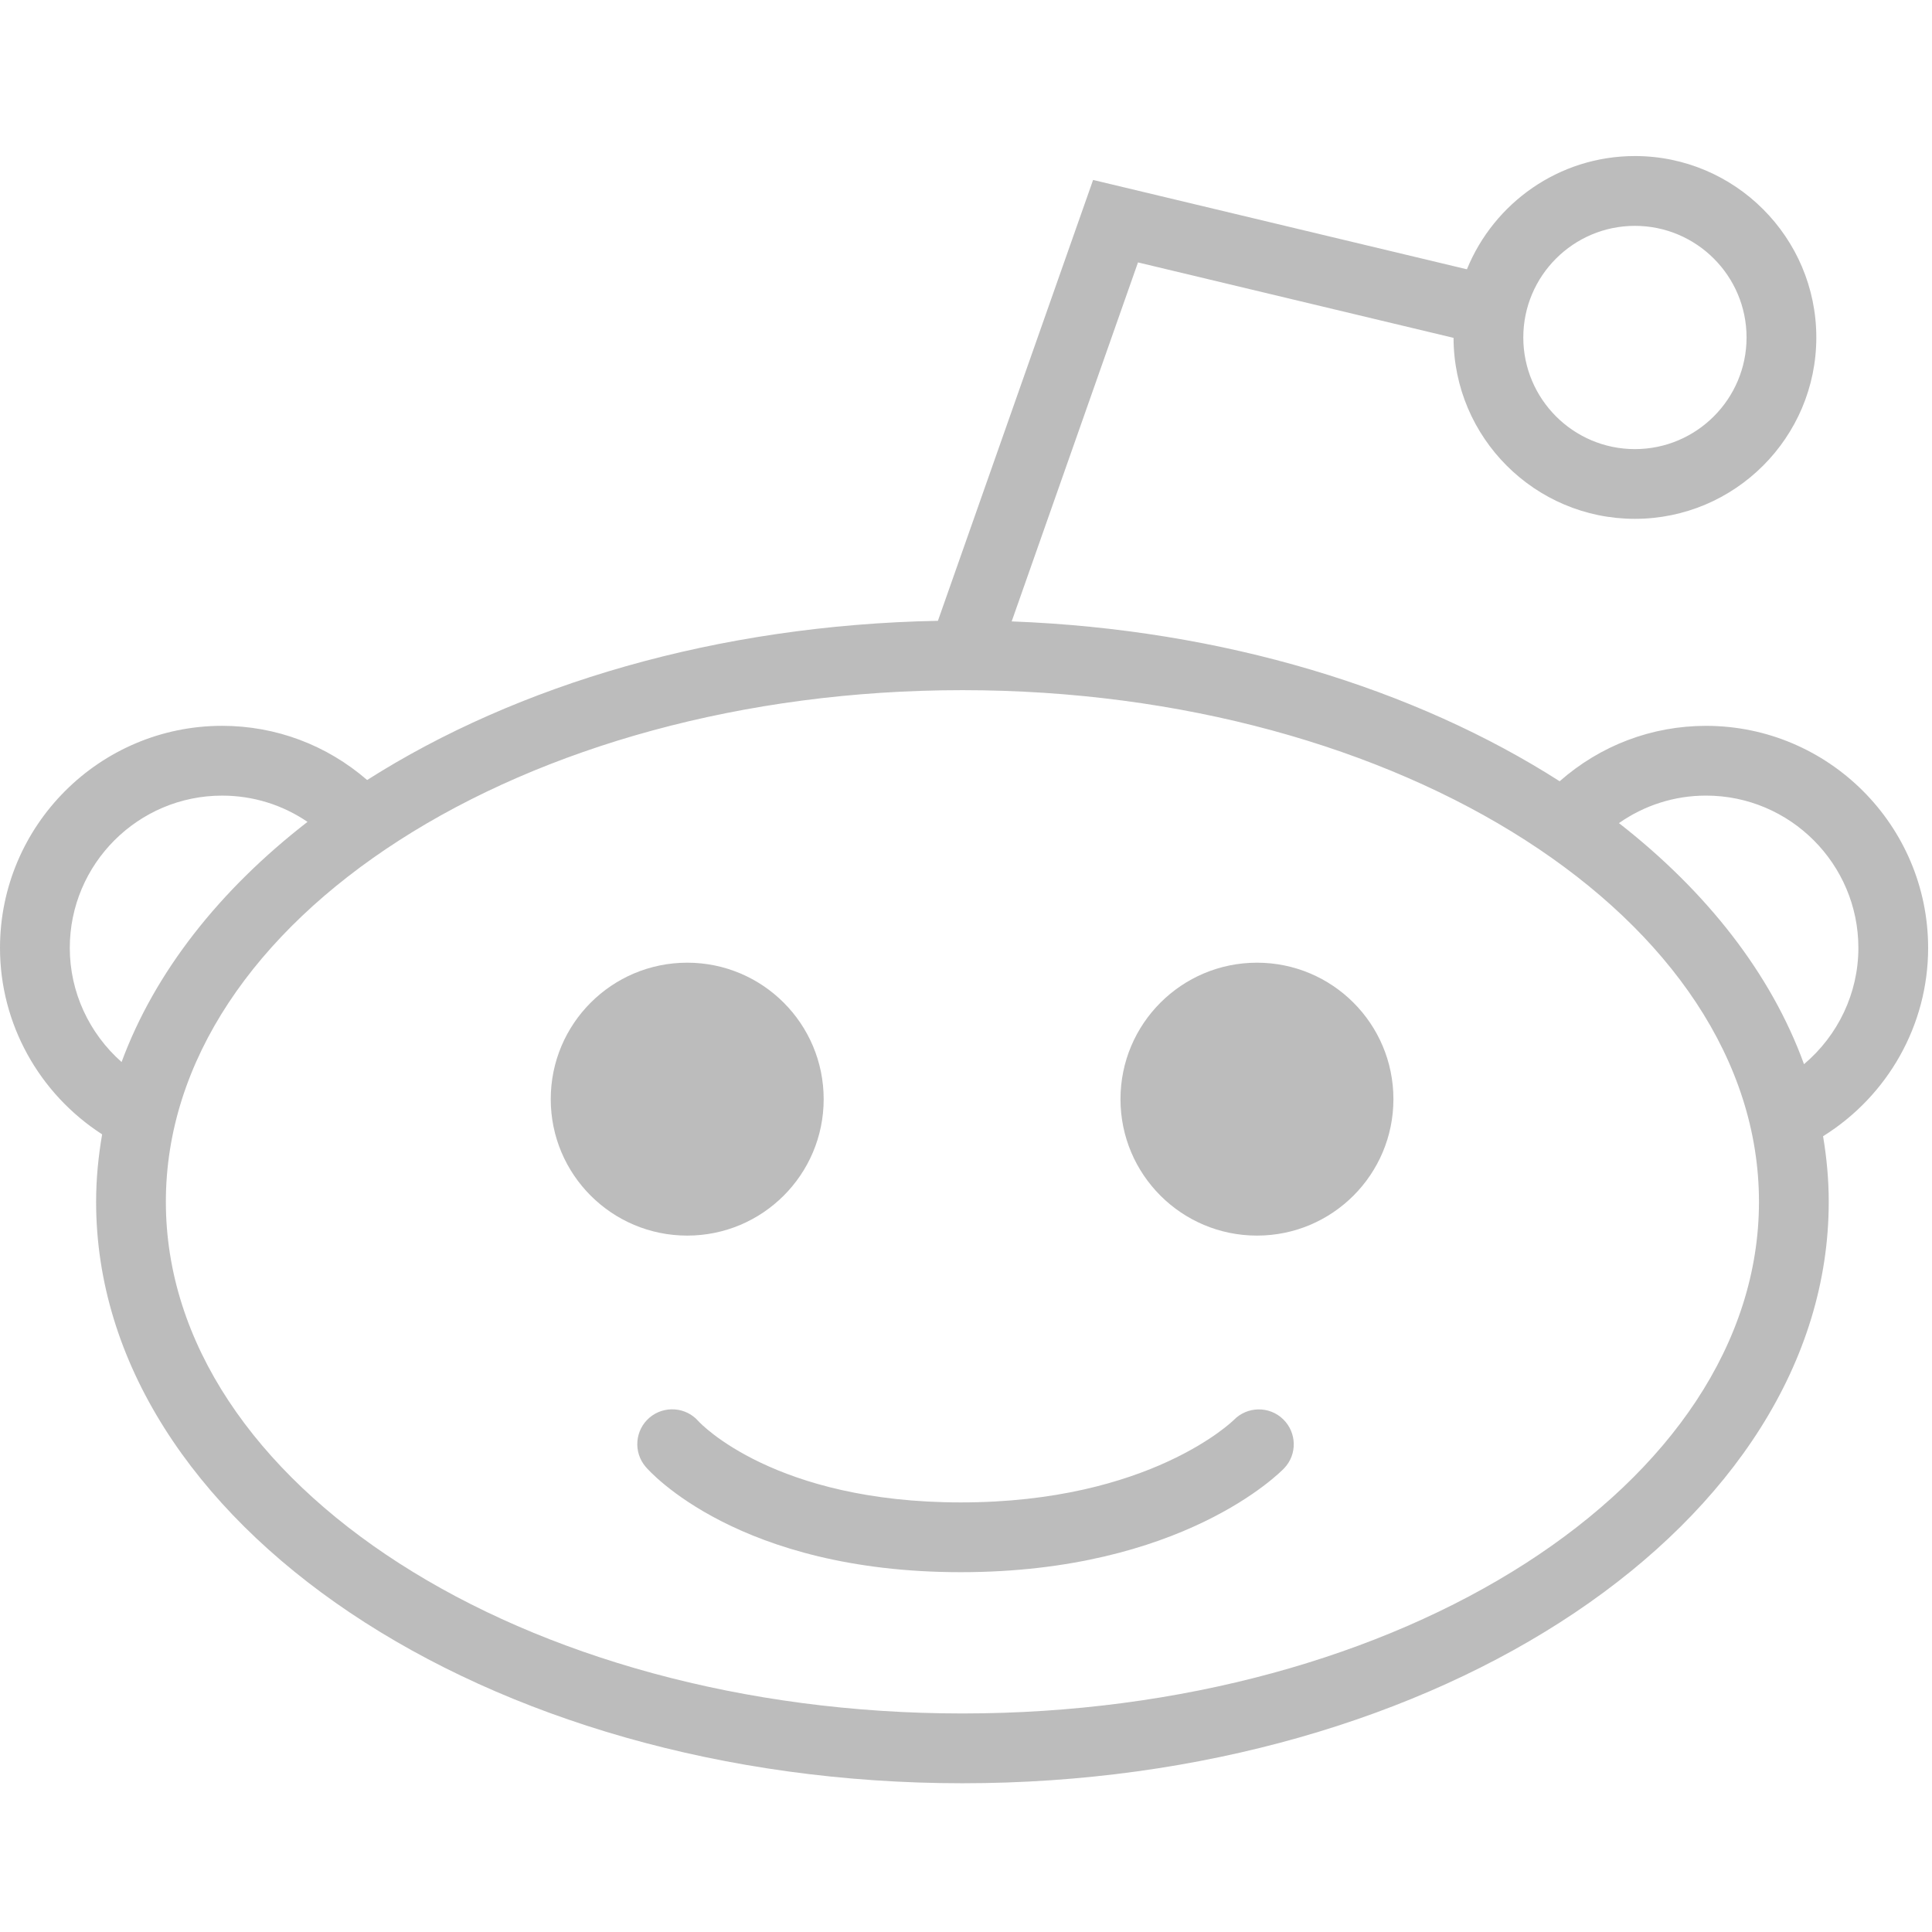 <?xml version="1.0" encoding="utf-8"?>
<!-- Generator: Adobe Illustrator 15.1.0, SVG Export Plug-In . SVG Version: 6.00 Build 0)  -->
<!DOCTYPE svg PUBLIC "-//W3C//DTD SVG 1.1//EN" "http://www.w3.org/Graphics/SVG/1.1/DTD/svg11.dtd">
<svg version="1.1" id="Layer_1" xmlns="http://www.w3.org/2000/svg" xmlns:xlink="http://www.w3.org/1999/xlink" x="0px" y="0px"
	 width="99.441px" height="99.44px" viewBox="0 0 99.441 99.44" enable-background="new 0 0 99.441 99.44" xml:space="preserve">
<g id="twitter" display="none">
	<path display="inline" fill="#BCBCBC" d="M98.986,18.657c-3.61,1.602-7.495,2.684-11.57,3.171c4.16-2.492,7.354-6.443,8.858-11.148
		c-3.894,2.31-8.204,3.986-12.795,4.89c-3.675-3.915-8.913-6.363-14.704-6.363c-11.131,0-20.153,9.022-20.153,20.15
		c0,1.576,0.179,3.115,0.522,4.591c-16.746-0.84-31.591-8.861-41.53-21.052c-1.733,2.976-2.728,6.437-2.728,10.129
		c0,6.991,3.555,13.157,8.962,16.772c-3.299-0.105-6.406-1.014-9.125-2.523c-0.002,0.086-0.002,0.17-0.002,0.254
		c0,9.762,6.946,17.908,16.164,19.759c-1.692,0.456-3.472,0.705-5.31,0.705c-1.297,0-2.56-0.127-3.792-0.361
		c2.566,8.003,10.008,13.83,18.823,13.992c-6.897,5.404-15.582,8.625-25.024,8.625c-1.625,0-3.228-0.097-4.805-0.28
		c8.917,5.716,19.508,9.051,30.886,9.051c37.059,0,57.33-30.701,57.33-57.327c0-0.874-0.023-1.744-0.062-2.608
		C92.872,26.245,96.286,22.695,98.986,18.657z"/>
</g>
<g id="linkedin" display="none">
	<path display="inline" fill-rule="evenodd" clip-rule="evenodd" fill="#BCBCBC" d="M22.61,94.878V31.644H1.595v63.234H22.61
		L22.61,94.878z M12.104,23.016c7.328,0,11.89-4.86,11.89-10.928c-0.136-6.204-4.562-10.926-11.75-10.926
		c-7.192,0-11.89,4.722-11.89,10.926c0,6.068,4.559,10.928,11.614,10.928H12.104L12.104,23.016z"/>
	<path display="inline" fill-rule="evenodd" clip-rule="evenodd" fill="#BCBCBC" d="M34.244,94.878H55.26V59.565
		c0-1.89,0.135-3.78,0.692-5.128c1.518-3.775,4.977-7.69,10.781-7.69c7.606,0,10.649,5.804,10.649,14.304v33.828h21.016V58.618
		c0-19.419-10.37-28.456-24.196-28.456c-11.34,0-16.315,6.339-19.082,10.654h0.14v-9.171H34.244
		C34.519,37.575,34.244,94.878,34.244,94.878L34.244,94.878z"/>
</g>
<g id="facebook" display="none">
	<path display="inline" fill="#BCBCBC" d="M38.731,99.853V53.049H26.355V36.196h12.376c0,0,0-6.904,0-14.392
		c0-11.312,7.309-21.697,24.153-21.697c6.822,0,11.864,0.655,11.864,0.655l-0.396,15.735c0,0-5.145-0.05-10.756-0.05
		c-6.075,0-7.046,2.8-7.046,7.445c0,3.673,0-7.83,0,12.303h18.283l-0.795,16.854H56.551v46.804H38.731z"/>
</g>
<g id="yelp" display="none">
	<g display="inline">
		<path fill="#BCBCBC" d="M59.079,63.383c-1.67,1.684-0.26,4.746-0.26,4.746l12.564,20.98c0,0,2.064,2.764,3.854,2.764
			c1.793,0,3.566-1.471,3.566-1.471l9.936-14.199c0,0,1-1.795,1.021-3.363c0.037-2.23-3.328-2.846-3.328-2.846l-23.516-7.549
			C62.917,62.446,60.61,61.833,59.079,63.383z"/>
		<path fill="#BCBCBC" d="M57.888,52.807c1.199,2.041,4.521,1.447,4.521,1.447l23.463-6.859c0,0,3.197-1.299,3.654-3.034
			c0.449-1.733-0.529-3.827-0.529-3.827L77.786,27.327c0,0-0.973-1.671-2.988-1.838c-2.223-0.19-3.594,2.501-3.594,2.501
			L57.95,48.855C57.95,48.855,56.774,50.934,57.888,52.807z"/>
		<path fill="#BCBCBC" d="M46.798,44.673c2.764-0.681,3.203-4.69,3.203-4.69l-0.185-33.41c0,0-0.418-4.122-2.27-5.236
			c-2.906-1.763-3.766-0.844-4.598-0.72L23.466,7.855c0,0-1.907,0.628-2.9,2.222c-1.418,2.257,1.443,5.56,1.443,5.56l20.248,27.598
			C42.256,43.235,44.254,45.303,46.798,44.673z"/>
		<path fill="#BCBCBC" d="M41.988,58.194c0.069-2.576-3.093-4.125-3.093-4.125l-20.94-10.578c0,0-3.101-1.279-4.608-0.388
			c-1.153,0.682-2.175,1.916-2.275,3.008L9.706,62.899c0,0-0.204,2.906,0.547,4.23c1.069,1.879,4.584,0.57,4.584,0.57l24.443-5.402
			C40.232,61.659,41.899,61.602,41.988,58.194z"/>
		<path fill="#BCBCBC" d="M48.069,67.256c-2.1-1.08-4.609,1.15-4.609,1.15l-16.37,18.02c0,0-2.041,2.758-1.524,4.449
			c0.488,1.584,1.3,2.375,2.445,2.93l16.439,5.189c0,0,1.994,0.416,3.503-0.023c2.142-0.621,1.745-3.977,1.745-3.977L50.071,70.6
			C50.071,70.6,49.989,68.249,48.069,67.256z"/>
	</g>
</g>
<g id="lastfm" display="none">
	<path display="inline" fill="#BCBCBC" d="M43.663,69.831l-3.637-9.887c0,0-5.911,6.596-14.774,6.596
		c-7.839,0-13.407-6.82-13.407-17.731c0-13.977,7.044-18.979,13.978-18.979c9.996,0,13.18,6.479,15.91,14.773l3.639,11.363
		c3.632,11.024,10.451,19.888,30.11,19.888c14.092,0,23.638-4.316,23.638-15.682c0-9.205-5.229-13.976-14.999-16.249l-7.273-1.592
		c-5.002-1.137-6.478-3.181-6.478-6.591c0-3.864,3.068-6.135,8.067-6.135c5.456,0,8.41,2.045,8.865,6.931l11.365-1.366
		c-0.913-10.226-7.956-14.43-19.549-14.43c-10.228,0-20.229,3.862-20.229,16.251c0,7.727,3.753,12.611,13.181,14.888l7.728,1.814
		c5.8,1.366,7.729,3.753,7.729,7.046c0,4.206-4.092,5.908-11.821,5.908c-11.474,0-16.246-6.021-18.977-14.316l-3.748-11.362
		C48.209,26.195,40.595,20.74,25.479,20.74c-16.706,0-25.568,10.567-25.568,28.521c0,17.279,8.863,26.592,24.772,26.592
		C37.524,75.853,43.663,69.831,43.663,69.831L43.663,69.831z"/>
</g>
<g id="tumblr" display="none">
	<path display="inline" fill="#BCBCBC" d="M54.139,0.441v24.773h23.256v15.385H54.139V65.73c0,5.679,0.299,9.325,0.904,10.942
		c0.598,1.611,1.721,2.9,3.355,3.863c2.171,1.299,4.647,1.952,7.439,1.952c4.959,0,9.896-1.615,14.806-4.844v15.457
		c-4.188,1.972-7.979,3.36-11.375,4.153c-3.393,0.793-7.065,1.19-11.012,1.19c-4.477,0-8.439-0.564-11.881-1.695
		c-3.442-1.133-6.376-2.746-8.81-4.838c-2.433-2.095-4.117-4.323-5.056-6.684c-0.939-2.357-1.41-5.777-1.41-10.253V40.599h-10.83
		v-13.87c3.848-1.251,7.148-3.042,9.89-5.378c2.75-2.332,4.949-5.139,6.61-8.416c1.66-3.27,2.801-7.435,3.43-12.493H54.139z"/>
</g>
<g id="pinterest" display="none">
	<path display="inline" fill="#BCBCBC" d="M50.991-0.056c-27.168,0-40.869,19.478-40.869,35.721c0,9.834,3.724,18.585,11.713,21.843
		c1.309,0.535,2.479,0.018,2.858-1.432c0.268-1,0.889-3.535,1.168-4.588c0.385-1.434,0.236-1.937-0.823-3.188
		c-2.3-2.715-3.771-6.231-3.771-11.211c0-14.451,10.808-27.388,28.149-27.388c15.36,0,23.795,9.382,23.795,21.912
		c0,16.488-7.297,30.404-18.127,30.404c-5.984,0-10.465-4.947-9.027-11.014c1.719-7.245,5.05-15.062,5.05-20.292
		c0-4.68-2.514-8.583-7.716-8.583c-6.114,0-11.026,6.326-11.026,14.8c0,5.396,1.823,9.049,1.823,9.049s-6.258,26.515-7.354,31.156
		c-2.185,9.25-0.331,20.59-0.172,21.732c0.092,0.68,0.964,0.838,1.36,0.33c0.563-0.74,7.848-9.73,10.325-18.715
		c0.699-2.545,4.023-15.719,4.023-15.719c1.987,3.791,7.791,7.127,13.965,7.127c18.383,0,30.855-16.758,30.855-39.187
		C87.192,15.738,72.825-0.056,50.991-0.056z"/>
</g>
<g id="flickr" display="none">
	<circle display="inline" fill="#BCBCBC" cx="22.285" cy="48.984" r="22.19"/>
	<circle display="inline" fill="#BCBCBC" cx="76.97" cy="48.984" r="22.191"/>
</g>
<g id="vevo" display="none">
	<polygon display="inline" fill="#BCBCBC" points="0.437,15.079 24.732,15.079 50.283,65.543 75.717,15.079 99.004,15.079 
		63.502,81.957 37.971,81.957 	"/>
</g>
<g id="wordpress" display="none">
	<g display="inline">
		<path fill="#BCBCBC" d="M9.755,49.754c0,15.827,9.2,29.504,22.538,35.984L13.217,33.481C11.001,38.454,9.755,43.956,9.755,49.754z
			"/>
		<path fill="#BCBCBC" d="M76.736,47.737c0-4.944-1.777-8.366-3.3-11.028c-2.023-3.295-3.926-6.083-3.926-9.376
			c0-3.677,2.786-7.099,6.715-7.099c0.179,0,0.345,0.021,0.516,0.032C69.63,13.748,60.148,9.769,49.742,9.769
			c-13.971,0-26.26,7.167-33.408,18.021c0.938,0.032,1.82,0.05,2.571,0.05c4.185,0,10.657-0.507,10.657-0.507
			c2.155-0.128,2.408,3.037,0.257,3.293c0,0-2.166,0.254-4.577,0.379l14.561,43.314l8.753-26.244l-6.229-17.07
			c-2.155-0.125-4.196-0.379-4.196-0.379c-2.155-0.126-1.9-3.421,0.254-3.293c0,0,6.601,0.507,10.533,0.507
			c4.18,0,10.654-0.507,10.654-0.507c2.154-0.128,2.411,3.037,0.257,3.293c0,0-2.169,0.254-4.574,0.379L69.705,73.99l3.987-13.327
			C75.418,55.131,76.736,51.158,76.736,47.737z"/>
		<path fill="#BCBCBC" d="M50.443,53.25L38.445,88.113c3.583,1.053,7.371,1.629,11.297,1.629c4.656,0,9.119-0.804,13.277-2.267
			c-0.107-0.172-0.204-0.354-0.286-0.552L50.443,53.25z"/>
		<path fill="#BCBCBC" d="M49.742,0.004c-27.433,0-49.75,22.317-49.75,49.75c0,27.434,22.318,49.751,49.75,49.751
			c27.432,0,49.75-22.317,49.75-49.751C99.492,22.321,77.174,0.004,49.742,0.004z M49.742,94.227
			c-24.525,0-44.473-19.951-44.473-44.473C5.269,25.23,25.217,5.28,49.742,5.28c24.521,0,44.47,19.95,44.47,44.474
			C94.212,74.276,74.264,94.227,49.742,94.227z"/>
		<path fill="#BCBCBC" d="M84.83,30.57c0.171,1.273,0.267,2.638,0.267,4.11c0,4.057-0.757,8.62-3.039,14.325L69.844,84.314
			c11.889-6.931,19.883-19.81,19.883-34.56C89.727,42.802,87.95,36.265,84.83,30.57z"/>
	</g>
</g>
<g id="bebo" display="none">
	<path display="inline" fill-rule="evenodd" clip-rule="evenodd" fill="#BCBCBC" d="M98.683,41.33l-0.828-1.724l-1.391-1.092
		c-1.822-1.425-11.033,0.099-13.52-2.156c-1.756-1.622-2.02-4.537-2.551-8.479c-0.994-7.658-1.621-8.052-2.814-10.637
		C73.239,8.031,61.474,1.105,53.392,0.146H31.488c-17.229,0-31.311,14.113-31.311,31.343v36.547
		c0,17.195,14.082,31.277,31.311,31.277H67.47c17.23,0,31.213-14.082,31.314-31.277l0.199-25.314L98.683,41.33z M31.885,25.756
		h17.362c3.314,0,5.998,2.685,5.998,5.966c0,3.279-2.684,5.998-5.998,5.998H31.885c-3.312,0-5.995-2.719-5.995-5.998
		C25.89,28.44,28.574,25.756,31.885,25.756z M67.171,73.536H31.885c-3.312,0-5.995-2.717-5.995-5.965
		c0-3.279,2.684-5.963,5.995-5.963h35.286c3.283,0,5.967,2.684,5.967,5.963C73.138,70.819,70.454,73.536,67.171,73.536z"/>
</g>
<g id="instagram" display="none">
	<path display="inline" fill-rule="evenodd" clip-rule="evenodd" fill="#BCBCBC" d="M87.688,42.122h-8.593
		c0.627,2.431,0.996,4.97,0.996,7.597c0,16.776-13.598,30.371-30.371,30.371c-16.775,0-30.374-13.595-30.374-30.371
		c0-2.627,0.372-5.166,0.999-7.597h-8.594v41.768c0,2.091,1.696,3.793,3.8,3.793h68.336c2.1,0,3.8-1.702,3.8-3.793V42.122z
		 M87.688,15.546c0-2.095-1.7-3.797-3.8-3.797H72.502c-2.097,0-3.797,1.702-3.797,3.797v11.393c0,2.093,1.7,3.796,3.797,3.796
		h11.387c2.1,0,3.8-1.704,3.8-3.796V15.546z M49.721,30.735c-10.487,0-18.985,8.498-18.985,18.983
		c0,10.48,8.499,18.982,18.985,18.982c10.483,0,18.984-8.502,18.984-18.982C68.705,39.233,60.204,30.735,49.721,30.735
		 M87.688,99.077H11.753c-6.291,0-11.39-5.101-11.39-11.395V11.75c0-6.29,5.099-11.387,11.39-11.387h75.936
		c6.292,0,11.39,5.097,11.39,11.387v75.933C99.078,93.976,93.98,99.077,87.688,99.077"/>
</g>
<g id="foursquare" display="none">
	<g display="inline">
		<path fill="#BCBCBC" d="M35.23,68.803l-4.395-13.561h37.77l-4.77,13.91c0,0-0.265,1.197-1.848,1.197H37.34
			C35.435,70.35,35.23,68.803,35.23,68.803 M74.353,45.906c-0.647,0-1.301-0.11-1.951-0.433l-3.255,8.352H30.294l-3.258-8.352
			c-0.647,0.322-1.302,0.433-1.944,0.433c-2.501,0-4.563-2.065-4.563-4.557c0-2.496,2.062-4.556,4.563-4.556
			c2.49,0,4.555,2.06,4.555,4.556c0,1.195-0.543,2.389-1.303,3.145c6.077,3.69,16.601,1.846,20.832-6.402
			c-2.282-0.212-4.013-2.167-4.013-4.45c0-2.495,2.06-4.552,4.558-4.552c2.49,0,4.559,2.057,4.559,4.552
			c0,2.282-1.736,4.238-4.016,4.45c4.229,8.248,14.752,10.092,20.838,6.402c-0.769-0.756-1.303-1.949-1.303-3.145
			c0-2.496,2.057-4.556,4.553-4.556c2.495,0,4.56,2.06,4.56,4.556C78.912,43.841,76.848,45.906,74.353,45.906"/>
		<path fill="#BCBCBC" d="M49.719,9.507c-22.174,0-40.211,18.043-40.211,40.216s18.038,40.211,40.211,40.211
			c22.174,0,40.211-18.038,40.211-40.211S71.894,9.507,49.719,9.507 M49.719,98.794c-27.061,0-49.071-22.017-49.071-49.071
			c0-27.063,22.011-49.078,49.071-49.078c27.059,0,49.074,22.015,49.074,49.078C98.793,76.778,76.778,98.794,49.719,98.794"/>
	</g>
</g>
<path id="dribbble" display="none" fill="#BCBCBC" d="M96.965,39.965c-0.635-3.113-1.58-6.176-2.812-9.106
	c-1.209-2.872-2.701-5.645-4.445-8.239c-1.723-2.562-3.703-4.972-5.879-7.164c-2.178-2.191-4.576-4.183-7.129-5.915
	c-2.578-1.752-5.336-3.258-8.195-4.475c-2.918-1.239-5.969-2.194-9.072-2.831c-6.355-1.308-13.067-1.308-19.423,0
	c-3.102,0.637-6.153,1.591-9.069,2.831c-2.861,1.216-5.619,2.723-8.194,4.473c-2.552,1.731-4.951,3.722-7.13,5.914
	c-2.179,2.194-4.158,4.604-5.88,7.167c-1.741,2.591-3.236,5.362-4.444,8.236c-1.233,2.932-2.18,5.996-2.813,9.108
	c-0.648,3.191-0.979,6.472-0.979,9.751s0.331,6.561,0.979,9.752c0.633,3.109,1.58,6.176,2.813,9.113
	c1.211,2.871,2.706,5.646,4.444,8.232c1.721,2.561,3.698,4.973,5.88,7.166c2.181,2.193,4.58,4.184,7.129,5.916
	c2.582,1.752,5.338,3.256,8.195,4.473c2.912,1.24,5.964,2.191,9.068,2.828c3.178,0.656,6.446,0.988,9.713,0.988
	c3.269,0,6.537-0.332,9.71-0.988c3.105-0.637,6.156-1.588,9.072-2.828c2.855-1.217,5.613-2.721,8.195-4.473
	c2.553-1.734,4.951-3.727,7.129-5.916c2.182-2.193,4.158-4.605,5.879-7.164c1.74-2.594,3.236-5.365,4.445-8.234
	c1.232-2.938,2.178-5.998,2.812-9.113c0.648-3.189,0.979-6.469,0.979-9.752C97.943,46.437,97.613,43.157,96.965,39.965z
	 M41.68,10.357c2.63-0.54,5.335-0.816,8.041-0.816c2.706,0,5.41,0.276,8.039,0.816c2.564,0.527,5.086,1.315,7.496,2.341
	c2.367,1.006,4.648,2.251,6.783,3.701c1.418,0.964,2.773,2.031,4.061,3.171c-1.416,1.906-7.545,9.267-20.947,14.292
	c-6.221-11.428-12.989-20.755-14.801-23.196C40.793,10.558,41.235,10.45,41.68,10.357z M12.934,34.07
	c1.003-2.381,2.241-4.677,3.686-6.827c1.427-2.124,3.066-4.125,4.875-5.941c1.807-1.818,3.797-3.465,5.911-4.902
	c1.643-1.118,3.377-2.11,5.169-2.971c1.791,2.456,8.432,11.755,14.693,22.884c-17.267,4.584-32.509,4.964-36.588,4.977
	C11.201,38.826,11.957,36.397,12.934,34.07z M19.658,76.138c-1.093-1.258-2.116-2.572-3.039-3.947
	c-1.443-2.145-2.682-4.445-3.685-6.828c-1.024-2.43-1.807-4.969-2.332-7.547c-0.537-2.648-0.811-5.373-0.811-8.1
	c0-0.438,0.018-0.875,0.033-1.312c4.396,0.019,22.274-0.269,40.816-5.816c1.168,2.285,2.283,4.606,3.308,6.923
	c-0.539,0.153-1.074,0.314-1.606,0.486C32.888,56.283,21.924,72.492,19.658,76.138z M65.256,86.736
	c-2.408,1.025-4.93,1.816-7.496,2.344c-5.253,1.082-10.824,1.082-16.08,0c-2.565-0.527-5.086-1.318-7.495-2.344
	c-2.363-1.002-4.646-2.25-6.78-3.701c-0.884-0.598-1.741-1.244-2.576-1.916c1.731-3.23,10.317-17.348,31.623-24.771
	c0.092-0.033,0.182-0.057,0.271-0.09c5.488,14.27,7.891,26.316,8.615,30.443C65.314,86.712,65.283,86.726,65.256,86.736z
	 M88.838,57.816c-0.523,2.578-1.309,5.117-2.33,7.547c-1.002,2.383-2.24,4.68-3.686,6.828c-1.426,2.121-3.066,4.123-4.875,5.943
	c-1.764,1.771-3.697,3.381-5.754,4.791c-0.592-3.348-2.811-14.744-7.836-28.555c11.818-1.891,22.213,0.828,24.807,1.598
	C89.068,56.587,88.963,57.203,88.838,57.816z M61.873,47.942c-0.285-0.699-0.576-1.4-0.877-2.105c-0.85-1.99-1.758-3.966-2.709-5.91
	c14.021-5.724,20.783-13.631,22.34-15.643c0.777,0.956,1.512,1.941,2.195,2.959c1.447,2.151,2.688,4.448,3.686,6.827
	c1.021,2.429,1.807,4.97,2.33,7.549c0.502,2.463,0.764,4.993,0.799,7.529C86.744,48.574,74.391,46.367,61.873,47.942z"/>
<path id="klout" display="none" fill="#BCBCBC" d="M0,10.786v60.042h66.405l31.892,16.027V70.828V10.786H0z M40.19,45.185h-4.863
	L23.45,61.889H9.364l16.25-21.701L10.613,19.283h13.749l10.965,16.023h4.863V45.185z M74.851,61.889L62.978,45.185h-8.097v16.704
	H43.609V19.283h11.272v16.023h8.097l10.962-16.023h13.741L72.688,40.188l16.246,21.701H74.851z"/>
<path id="spotify" display="none" fill="#BCBCBC" d="M97.929,49.764c0-27.043-21.922-48.965-48.963-48.965
	C21.922,0.799,0,22.721,0,49.764c0,27.042,21.922,48.963,48.965,48.963C76.007,98.727,97.929,76.806,97.929,49.764z M24.639,53.347
	c-1.983,0.607-4.07-0.516-4.672-2.493c-0.603-1.975,0.516-4.065,2.488-4.656c17.431-5.297,39.096-2.723,53.901,6.371
	c1.756,1.091,2.314,3.385,1.24,5.142c-1.092,1.762-3.396,2.312-5.15,1.238C59.556,51.009,39.886,48.723,24.639,53.347z
	 M71.729,70.781c-0.871,1.401-2.719,1.845-4.123,0.991c-11.268-6.888-25.443-8.438-42.146-4.622
	c-1.607,0.359-3.223-0.641-3.583-2.256c-0.37-1.608,0.637-3.206,2.252-3.575c18.266-4.184,33.949-2.378,46.6,5.355
	C72.144,67.526,72.579,69.361,71.729,70.781z M19.75,29.771c16.95-5.15,45.132-4.148,62.923,6.413
	c2.131,1.271,2.834,4.017,1.564,6.158c-1.252,2.135-4.008,2.83-6.141,1.567c-15.467-9.184-40.982-10.029-55.735-5.543
	c-2.382,0.714-4.883-0.625-5.601-2.993C16.041,33.001,17.375,30.494,19.75,29.771z"/>
<path id="github" display="none" fill="#BCBCBC" d="M64.507,95.749c-2.439,0.474-3.303-1.026-3.303-2.307
	c0-1.584,0.053-6.763,0.053-13.197c0-4.486-1.535-7.412-3.259-8.905c10.707-1.189,21.958-5.257,21.958-23.727
	c0-5.25-1.867-9.541-4.949-12.908c0.499-1.211,2.145-6.101-0.473-12.726c0,0-4.034-1.292-13.211,4.931
	c-3.844-1.065-7.96-1.601-12.047-1.619c-4.088,0.018-8.201,0.554-12.036,1.619c-9.189-6.222-13.228-4.931-13.228-4.931
	c-2.611,6.625-0.966,11.515-0.465,12.726c-3.079,3.368-4.957,7.658-4.957,12.908c0,18.428,11.228,22.55,21.91,23.767
	c-1.374,1.199-2.62,3.32-3.054,6.428c-2.745,1.23-9.705,3.356-13.993-3.996c0,0-2.543-4.615-7.373-4.956c0,0-4.69-0.061-0.329,2.923
	c0,0,3.152,1.479,5.339,7.036c0,0,2.824,8.585,16.202,5.675c0.02,4.019,0.065,7.808,0.065,8.953c0,1.27-0.881,2.758-3.286,2.312
	C14.968,89.396,1.188,71.37,1.188,50.125c0-26.56,21.533-48.089,48.089-48.089c26.558,0,48.088,21.529,48.088,48.089
	C97.364,71.366,83.604,89.382,64.507,95.749z"/>
<path id="vimeo" display="none" fill="#BCBCBC" d="M97.671,27.013c-0.436,9.516-7.08,22.546-19.929,39.081
	C64.457,83.369,53.214,92.008,44.021,92.008c-5.694,0-10.518-5.259-14.454-15.782c-2.63-9.643-5.259-19.288-7.888-28.93
	c-2.923-10.519-6.06-15.783-9.413-15.783c-0.731,0-3.289,1.54-7.669,4.604L0,30.192c4.822-4.238,9.579-8.477,14.261-12.721
	c6.431-5.56,11.26-8.484,14.478-8.78c7.605-0.729,12.287,4.469,14.043,15.603c1.897,12.009,3.212,19.479,3.949,22.405
	c2.194,9.963,4.605,14.94,7.24,14.94c2.045,0,5.117-3.232,9.215-9.693c4.092-6.467,6.283-11.385,6.578-14.763
	c0.584-5.58-1.609-8.375-6.578-8.375c-2.341,0-4.752,0.538-7.234,1.603c4.804-15.737,13.98-23.38,27.522-22.945
	C93.517,7.763,98.248,14.277,97.671,27.013z"/>
<g id="youtube" display="none">
	<path display="inline" fill-rule="evenodd" clip-rule="evenodd" fill="#BCBCBC" d="M29.109,22.859v14.962h5.534V22.859
		l6.654-21.983h-5.594l-3.771,14.507L28.002,0.876h-5.82c1.165,3.423,2.38,6.867,3.548,10.294
		C27.503,16.323,28.61,20.206,29.109,22.859z"/>
	<path display="inline" fill-rule="evenodd" clip-rule="evenodd" fill="#BCBCBC" d="M48.714,38.203c2.501,0,4.438-0.942,5.822-2.817
		c1.044-1.382,1.548-3.551,1.548-6.476v-9.645c0-2.942-0.504-5.095-1.548-6.486c-1.384-1.88-3.321-2.822-5.822-2.822
		c-2.484,0-4.428,0.942-5.807,2.822c-1.061,1.392-1.563,3.544-1.563,6.486v9.645c0,2.924,0.502,5.093,1.563,6.476
		C44.286,37.26,46.229,38.203,48.714,38.203z M46.333,18.265c0-2.547,0.771-3.815,2.38-3.815s2.378,1.268,2.378,3.815v11.583
		c0,2.547-0.769,3.822-2.378,3.822s-2.38-1.275-2.38-3.822V18.265z"/>
	<path display="inline" fill-rule="evenodd" clip-rule="evenodd" fill="#BCBCBC" d="M63.844,38.203c1.819,0,3.714-1.106,5.698-3.386
		v3.005h4.992V10.29h-4.992v21.043c-1.104,1.563-2.152,2.337-3.15,2.337c-0.668,0-1.059-0.396-1.169-1.169
		c-0.06-0.162-0.06-0.77-0.06-1.942V10.29h-4.975v21.771c0,1.942,0.168,3.262,0.441,4.093C61.129,37.55,62.237,38.203,63.844,38.203
		z"/>
	<path display="inline" fill-rule="evenodd" clip-rule="evenodd" fill="#BCBCBC" d="M77.211,65.775c-1.649,0-2.474,1.261-2.474,3.78
		v2.52h4.935v-2.52C79.672,67.036,78.846,65.775,77.211,65.775z"/>
	<path display="inline" fill-rule="evenodd" clip-rule="evenodd" fill="#BCBCBC" d="M58.892,65.775c-0.81,0-1.635,0.387-2.459,1.2
		v16.606c0.824,0.826,1.649,1.214,2.459,1.214c1.426,0,2.147-1.214,2.147-3.675V69.495C61.039,67.036,60.317,65.775,58.892,65.775z"
		/>
	<path display="inline" fill-rule="evenodd" clip-rule="evenodd" fill="#BCBCBC" d="M89.28,51.924
		c-0.998-4.342-4.552-7.545-8.827-8.022c-10.133-1.134-20.384-1.139-30.589-1.134c-10.208-0.005-20.462,0-30.59,1.134
		c-4.277,0.477-7.832,3.68-8.829,8.022c-1.423,6.189-1.438,12.94-1.438,19.312c0,6.368,0,13.123,1.422,19.311
		c0.999,4.344,4.549,7.549,8.827,8.026c10.129,1.13,20.382,1.137,30.59,1.13c10.206,0.007,20.458,0,30.59-1.13
		c4.275-0.478,7.832-3.683,8.829-8.026c1.424-6.188,1.432-12.942,1.432-19.311C90.697,64.865,90.703,58.114,89.28,51.924z
		 M32.306,57.492h-5.913V88.91h-5.491V57.492h-5.808v-5.149h17.211V57.492z M47.223,88.91h-4.941v-2.973
		c-1.961,2.251-3.825,3.348-5.64,3.348c-1.59,0-2.688-0.646-3.182-2.028c-0.27-0.824-0.433-2.124-0.433-4.049V61.664h4.933v20.058
		c0,1.156,0,1.762,0.045,1.919c0.12,0.768,0.496,1.155,1.155,1.155c0.991,0,2.026-0.764,3.121-2.31V61.664h4.941V88.91z
		 M65.978,80.734c0,2.519-0.169,4.334-0.497,5.488c-0.662,2.028-1.981,3.062-3.949,3.062c-1.754,0-3.449-0.977-5.099-3.018v2.643
		h-4.938V52.342h4.938v11.944c1.594-1.963,3.284-2.957,5.099-2.957c1.968,0,3.287,1.035,3.949,3.079
		c0.328,1.094,0.497,2.896,0.497,5.474V80.734z M84.607,76.186h-9.87v4.829c0,2.523,0.824,3.78,2.519,3.78
		c1.217,0,1.925-0.66,2.208-1.979c0.044-0.268,0.105-1.363,0.105-3.345h5.038v0.723c0,1.588-0.06,2.684-0.104,3.18
		c-0.168,1.093-0.555,2.082-1.151,2.96c-1.369,1.975-3.395,2.951-5.972,2.951c-2.584,0-4.548-0.932-5.975-2.791
		c-1.049-1.361-1.587-3.513-1.587-6.406v-9.546c0-2.91,0.476-5.039,1.525-6.417c1.426-1.866,3.394-2.795,5.912-2.795
		c2.478,0,4.442,0.929,5.825,2.795c1.031,1.378,1.526,3.507,1.526,6.417V76.186z"/>
</g>
<g id="bread_1_" display="none">
	<path display="inline" fill="#BCBCBC" d="M88.513,43.425c4.529-5.455,8.015-12.668,7.089-20.031
		C93.753,8.728,79.642-1.575,64.082,0.391c-6.84,0.862-12.821,3.952-17.22,8.39c-5.377-3.239-11.96-4.767-18.84-3.899
		C12.466,6.844,1.353,20.321,3.201,34.985c0.931,7.379,6.109,13.502,11.865,17.67l1.501,30.309
		c1.196,9.494,8.606,16.384,16.551,15.381c0,0,8.601-1.625,13.549-2.866c4.97-1.32,18.858-2.912,24.261-3.062
		c4.022-0.108,11.429-0.276,11.429-0.276c7.945-1.003,13.417-9.516,12.221-19.01L88.513,43.425z M84.349,81.786
		c-1.084,1.351-2.471,2.136-4.159,2.346c-1.688,0.213-3.228-0.198-4.61-1.241c-1.383-1.047-2.189-2.448-2.411-4.208
		c-0.221-1.759,0.209-3.319,1.293-4.665c1.08-1.352,2.468-2.136,4.156-2.349c1.69-0.213,3.228,0.201,4.612,1.243
		c1.387,1.033,2.183,2.439,2.401,4.198C85.854,78.875,85.432,80.43,84.349,81.786z"/>
</g>
<g id="googleplus" display="none">
	<polygon display="inline" fill="#BCBCBC" points="97.931,44.315 85.126,44.315 85.126,31.513 78.582,31.513 78.582,44.315 
		65.777,44.315 65.777,50.575 78.582,50.575 78.582,63.379 85.126,63.379 85.126,50.575 97.931,50.575 	"/>
	<path display="inline" fill="#BCBCBC" d="M57.407,6.19h-7.665c2.973,2.421,8.866,7.098,8.866,16.786
		c0,9.426-5.432,13.893-10.863,18.091c-1.683,1.656-3.62,3.444-3.62,6.249c0,2.799,1.937,4.329,3.358,5.479l4.661,3.561
		c5.689,4.718,10.859,9.053,10.859,17.848c0,11.976-12.139,24.173-34.381,24.173c-18.755,0-27.436-8.882-27.436-18.316
		c0-4.591,2.321-11.081,9.96-15.547c8.012-4.841,18.882-5.475,24.701-5.863c-1.814-2.294-3.882-4.713-3.882-8.661
		c0-2.164,0.65-3.442,1.293-4.969c-1.427,0.125-2.844,0.253-4.139,0.253c-13.708,0-21.468-10.071-21.468-20.001
		c0-5.862,1.824-12.786,7.379-17.497c7.375-5.99,16.797-6.711,23.785-6.711l26.965,0.004L57.407,6.19z M23.673,64.264
		c-2.845,1.019-11.12,4.074-11.12,13.122s8.926,15.551,22.763,15.551c12.413,0,19.013-5.874,19.013-13.762
		c0-6.51-4.267-9.94-14.104-16.823c-1.031-0.131-1.678-0.131-2.965-0.131C36.093,62.221,29.106,62.478,23.673,64.264 M30.936,5.711
		c-3.367,0-6.985,1.337-9.059,3.887c-2.197,2.678-2.842,6.433-2.842,9.749c0,8.535,5.046,22.68,16.169,22.68
		c3.231,0,6.717-1.846,8.791-3.888c2.975-2.937,3.231-6.689,3.231-8.982C47.226,19.981,41.666,5.711,30.936,5.711"/>
</g>
<g id="yahoo_1_" display="none">
	<polygon display="inline" fill-rule="evenodd" clip-rule="evenodd" fill="#BCBCBC" points="89.213,76.574 79.079,75.333 
		80.207,66.435 90.34,67.673 89.213,76.574 	"/>
	<polygon display="inline" fill-rule="evenodd" clip-rule="evenodd" fill="#BCBCBC" points="99.353,22.622 82.008,20.483 
		82.118,60.692 89.665,61.705 99.353,22.622 	"/>
	<path display="inline" fill-rule="evenodd" clip-rule="evenodd" fill="#BCBCBC" d="M64.438,29.605
		c-6.984-5.292-15.995-7.881-26.921-7.881c-11.039,0-20.046,2.59-26.918,7.881C3.618,34.785,0.125,41.432,0.125,49.654
		c0,8.336,3.493,15.094,10.474,20.275c5.7,4.295,12.872,6.812,21.45,7.544h10.895c8.518-0.731,15.703-3.249,21.496-7.544
		c6.868-5.181,10.36-11.938,10.36-20.275C74.799,41.432,71.307,34.785,64.438,29.605z M59.255,42.784l-5.293,1.127
		c-0.788,0.222-2.928,1.8-6.644,4.842c-3.941,3.154-5.971,5.179-6.309,6.195l-0.225,2.817l-0.112,1.688l0.451,4.279l6.982,0.111
		l-0.113,2.142H36.618l-10.14,0.111l0.339-2.026l3.268-0.114c1.688-0.112,2.704-0.337,3.041-0.676
		c0.225-0.223,0.338-1.577,0.338-3.942v-1.462l-0.113-2.929c-0.225-0.674-2.027-3.152-5.519-7.433
		c-3.604-4.395-5.97-6.984-7.096-7.888l-6.533-0.901v-1.915c0.339-0.223,3.944-0.223,10.589-0.111
		c4.617-0.112,8.443-0.112,11.488,0.111l-0.227,1.578l-6.87,0.678c2.141,3.154,5.406,7.544,9.801,13.065
		c5.744-4.394,8.783-7.211,8.895-8.448l-5.856-0.901l-0.45-2.03h9.799l9.233,0.115L59.255,42.784z"/>
</g>
<path id="quora_1_" display="none" fill="#BCBCBC" d="M72.318,82.451c12.515-7.852,20.856-21.888,20.856-37.902
	C93.175,19.946,73.497,0,49.226,0C24.955,0,5.28,19.946,5.28,44.549c0,24.604,19.675,44.549,43.946,44.549
	c3.57,0,7.038-0.443,10.359-1.259c4.174,7.591,10.527,12.961,24.017,10.394V90.68C83.602,90.68,74.952,88.506,72.318,82.451z
	 M72.012,50.438c0,7.438-2.369,14.19-6.212,19.176c-4.832-5.141-12.402-9.368-22.008-8.829v0.902v7.854
	c0,0,6.515,0.258,10.978,7.925c-1.672,0.49-3.415,0.76-5.208,0.76c-12.398,0-22.445-12.438-22.445-27.787c0-1.968,0-9.507,0-11.477
	c0-15.345,10.047-27.786,22.445-27.786s22.45,12.44,22.45,27.786C72.012,40.931,72.012,48.47,72.012,50.438z"/>
<g id="reddit_1_">
	<path fill="#BCBCBC" d="M99.242,48.792c0-6.302-5.128-11.432-11.433-11.432c-2.804,0-5.447,1.015-7.533,2.852
		c-7.435-4.757-17.299-7.816-28.204-8.228l6.501-18.477l16.242,3.883c0.011,5.14,4.192,9.315,9.334,9.315
		c5.146,0,9.338-4.187,9.338-9.336c0-5.149-4.191-9.337-9.338-9.337c-3.907,0-7.256,2.416-8.646,5.829L56.262,9.262l-7.987,22.692
		c-11.361,0.213-21.668,3.289-29.378,8.194c-2.077-1.798-4.692-2.789-7.465-2.789C5.129,37.36,0,42.489,0,48.792
		c0,3.899,2.007,7.494,5.257,9.594c-0.197,1.14-0.31,2.297-0.31,3.473c0,16.501,20.002,29.926,44.589,29.926
		s44.59-13.425,44.59-29.926c0-1.141-0.105-2.268-0.292-3.377C97.174,56.4,99.242,52.752,99.242,48.792z M84.149,11.625
		c3.17,0,5.747,2.577,5.747,5.745s-2.577,5.746-5.747,5.746c-3.168,0-5.744-2.578-5.744-5.746S80.981,11.625,84.149,11.625z
		 M3.592,48.792c0-4.323,3.517-7.841,7.839-7.841c1.591,0,3.109,0.474,4.396,1.351c-4.522,3.506-7.855,7.72-9.569,12.361
		C4.592,53.191,3.592,51.068,3.592,48.792z M49.536,88.193c-22.607,0-40.999-11.813-40.999-26.335
		c0-14.522,18.392-26.335,40.999-26.335c22.606,0,40.999,11.813,40.999,26.335C90.535,76.379,72.143,88.193,49.536,88.193z
		 M92.853,54.774c-1.69-4.655-5.01-8.885-9.525-12.408c1.308-0.916,2.854-1.416,4.482-1.416c4.325,0,7.842,3.518,7.842,7.841
		C95.651,51.125,94.6,53.3,92.853,54.774z"/>
	<path fill="#BCBCBC" d="M42.395,56.574c0-3.879-3.144-7.024-7.022-7.024c-3.884,0-7.026,3.145-7.026,7.024
		c0,3.88,3.142,7.023,7.026,7.023C39.251,63.597,42.395,60.454,42.395,56.574z"/>
	<path fill="#BCBCBC" d="M64.699,49.55c-3.884,0-7.027,3.145-7.027,7.024c0,3.88,3.144,7.023,7.027,7.023
		c3.878,0,7.021-3.144,7.021-7.023C71.721,52.695,68.577,49.55,64.699,49.55z"/>
	<path fill="#BCBCBC" d="M63.511,73.081c-0.042,0.041-4.314,4.249-14.059,4.249c-9.576,0-13.397-4.063-13.5-4.177
		c-0.646-0.741-1.771-0.824-2.522-0.186c-0.753,0.644-0.842,1.778-0.196,2.533c0.188,0.221,4.77,5.421,16.218,5.421
		c11.395,0,16.434-5.13,16.644-5.348c0.681-0.713,0.654-1.835-0.051-2.523C65.337,72.36,64.202,72.377,63.511,73.081z"/>
</g>
<path id="twitter_1_" display="none" fill="#2CAAE1" d="M88.701,0H10.74C4.809,0,0,4.809,0,10.74V88.7
	c0,5.932,4.809,10.74,10.74,10.74h77.961c5.932,0,10.74-4.809,10.74-10.74V10.74C99.441,4.809,94.633,0,88.701,0z M80.047,36.081
	c0.027,0.625,0.043,1.256,0.043,1.887c0,19.264-14.664,41.477-41.477,41.477c-8.232,0-15.896-2.414-22.348-6.549
	c1.143,0.135,2.301,0.203,3.479,0.203c6.83,0,13.115-2.33,18.104-6.24c-6.377-0.117-11.762-4.332-13.617-10.123
	c0.891,0.17,1.805,0.262,2.744,0.262c1.328,0,2.617-0.18,3.84-0.512c-6.67-1.34-11.693-7.232-11.693-14.295c0-0.061,0-0.121,0-0.184
	c1.967,1.092,4.215,1.748,6.604,1.824c-3.912-2.615-6.484-7.076-6.484-12.134c0-2.671,0.719-5.176,1.973-7.328
	c7.189,8.82,17.932,14.623,30.047,15.23c-0.248-1.066-0.377-2.18-0.377-3.32c0-8.051,6.527-14.579,14.578-14.579
	c4.191,0,7.98,1.771,10.641,4.604c3.32-0.653,6.439-1.866,9.256-3.537c-1.088,3.403-3.4,6.262-6.408,8.065
	c2.947-0.353,5.758-1.136,8.371-2.295C85.365,31.458,82.896,34.026,80.047,36.081z"/>
<g id="linkedin_1_" display="none">
	<linearGradient id="SVGID_1_" gradientUnits="userSpaceOnUse" x1="54.399" y1="45.252" x2="54.485" y2="45.252">
		<stop  offset="0" style="stop-color:#016699"/>
		<stop  offset="1" style="stop-color:#016699"/>
	</linearGradient>
	<path display="inline" fill="url(#SVGID_1_)" d="M54.485,45.319v-0.133c-0.027,0.045-0.059,0.09-0.086,0.133H54.485z"/>
	<linearGradient id="SVGID_2_" gradientUnits="userSpaceOnUse" x1="9.765625e-04" y1="49.72" x2="99.44" y2="49.72">
		<stop  offset="0" style="stop-color:#016699"/>
		<stop  offset="1" style="stop-color:#016699"/>
	</linearGradient>
	<path display="inline" fill="url(#SVGID_2_)" d="M88.702,0H10.741C4.81,0,0.001,4.809,0.001,10.74V88.7
		c0,5.932,4.809,10.74,10.74,10.74h77.961c5.932,0,10.738-4.809,10.738-10.74V10.74C99.44,4.809,94.634,0,88.702,0z M33.966,79.297
		H20.759V39.555h13.207V79.297z M27.362,34.131h-0.086c-4.434,0-7.299-3.054-7.299-6.868c0-3.899,2.953-6.867,7.473-6.867
		c4.518,0,7.299,2.968,7.387,6.867C34.837,31.077,31.968,34.131,27.362,34.131z M81.599,79.297H68.39v-21.26
		c0-5.342-1.91-8.99-6.691-8.99c-3.648,0-5.824,2.459-6.777,4.834c-0.35,0.848-0.436,2.035-0.436,3.223v22.193H41.276
		c0,0,0.174-36.014,0-39.742h13.209v5.631c1.756-2.707,4.893-6.562,11.906-6.562c8.689,0,15.207,5.68,15.207,17.885V79.297z"/>
</g>
<path id="facebook_1_" display="none" fill="#3D5B99" d="M88.7,0H10.739C4.808,0,0.001,4.809,0.001,10.74V88.7
	c0,5.932,4.807,10.74,10.738,10.74H88.7c5.934,0,10.74-4.809,10.74-10.74V10.74C99.44,4.809,94.634,0,88.7,0z M65.394,53.129h-11.25
	v30.105H42.683V53.129h-7.961V42.29h7.961c0,0,0-4.441,0-9.258c0-7.276,4.701-13.956,15.537-13.956c4.387,0,7.631,0.421,7.631,0.421
	l-0.256,10.122c0,0-3.309-0.032-6.918-0.032c-3.908,0-4.533,1.801-4.533,4.79c0,0.369,0,0.5,0,0.506c0,0.838,0,2.873,0,7.408h11.762
	L65.394,53.129z"/>
<path id="yelp_1_" display="none" fill="#CA3C27" d="M88.703,0H10.74C4.809,0,0,4.809,0,10.74V88.7c0,5.932,4.809,10.74,10.74,10.74
	h77.963c5.93,0,10.738-4.809,10.738-10.74V10.74C99.441,4.809,94.633,0,88.703,0z M30.605,25.937
	c0.637-1.022,1.859-1.426,1.859-1.426l12.496-4.643c0.533-0.079,1.086-0.669,2.949,0.462c1.186,0.715,1.455,3.358,1.455,3.358
	l0.119,21.427c0,0-0.281,2.572-2.055,3.01c-1.631,0.402-2.914-0.924-2.914-0.924l-12.984-17.7
	C31.531,29.502,29.695,27.384,30.605,25.937z M23.992,62.528c-0.482-0.85-0.352-2.715-0.352-2.715l0.875-10.768
	c0.064-0.699,0.721-1.49,1.459-1.928c0.967-0.572,2.957,0.248,2.957,0.248l13.43,6.785c0,0,2.029,0.992,1.984,2.645
	c-0.059,2.186-1.127,2.221-1.736,2.633l-15.68,3.465C26.93,62.893,24.678,63.731,23.992,62.528z M48.17,82.948
	c-0.969,0.283-2.246,0.016-2.246,0.016l-10.543-3.328c-0.734-0.355-1.256-0.863-1.568-1.879c-0.332-1.084,0.977-2.854,0.977-2.854
	l10.5-11.557c0,0,1.609-1.43,2.955-0.738c1.232,0.637,1.285,2.145,1.285,2.145l-0.238,15.646
	C49.291,80.399,49.545,82.549,48.17,82.948z M54.582,50.805l8.502-13.381c0,0,0.879-1.727,2.303-1.604
	c1.293,0.107,1.918,1.178,1.918,1.178l7.189,8.471c0,0,0.627,1.344,0.34,2.455c-0.293,1.113-2.344,1.945-2.344,1.945l-15.049,4.398
	c0,0-2.129,0.383-2.9-0.928C53.828,52.139,54.582,50.805,54.582,50.805z M74.328,68.346l-6.371,9.105c0,0-1.137,0.945-2.289,0.945
	c-1.146,0-2.469-1.773-2.469-1.773l-8.059-13.455c0,0-0.906-1.965,0.164-3.045c0.984-0.994,2.463-0.602,2.463-0.602l15.082,4.844
	c0,0,2.158,0.393,2.135,1.824C74.971,67.196,74.328,68.346,74.328,68.346z"/>
<path id="lastfm_1_" display="none" fill="#A52F23" d="M88.701,0H10.738C4.809,0,0.002,4.809,0.002,10.74V88.7
	c0,5.932,4.807,10.74,10.736,10.74h77.963c5.932,0,10.738-4.809,10.738-10.74V10.74C99.439,4.809,94.633,0,88.701,0z M67.193,69.719
	c-13.078,0-17.615-5.896-20.031-13.23l-2.42-7.559c-1.814-5.52-3.934-9.828-10.584-9.828c-4.613,0-9.299,3.326-9.299,12.625
	c0,7.258,3.703,11.795,8.92,11.795c5.896,0,9.828-4.387,9.828-4.387l2.42,6.576c0,0-4.084,4.008-12.627,4.008
	c-10.582,0-16.48-6.197-16.48-17.691c0-11.943,5.898-18.973,17.01-18.973c10.055,0,15.121,3.629,18.297,13.457l2.492,7.559
	c1.816,5.518,4.992,9.525,12.625,9.525c5.141,0,7.863-1.135,7.863-3.932c0-2.191-1.285-3.779-5.141-4.688l-5.143-1.209
	c-6.271-1.512-8.768-4.762-8.768-9.902c0-8.242,6.652-10.811,13.457-10.811c7.711,0,12.396,2.797,13.004,9.6l-7.561,0.908
	c-0.303-3.25-2.27-4.611-5.898-4.611c-3.324,0-5.367,1.512-5.367,4.082c0,2.268,0.984,3.627,4.311,4.385l4.838,1.059
	c6.5,1.512,9.979,4.686,9.979,10.809C82.918,66.846,76.568,69.719,67.193,69.719z"/>
<path id="tumblr_1_" display="none" fill="#45556B" d="M88.701,0H10.74C4.809,0,0,4.809,0,10.74V88.7
	c0,5.932,4.809,10.74,10.74,10.74h77.961c5.932,0,10.74-4.809,10.74-10.74V10.74C99.441,4.809,94.633,0,88.701,0z M66.295,76.163
	c-2.469,1.16-4.703,1.98-6.703,2.447s-4.164,0.701-6.488,0.701c-2.639,0-4.973-0.332-7.002-1c-2.027-0.666-3.756-1.617-5.189-2.85
	c-1.434-1.234-2.426-2.547-2.979-3.938c-0.555-1.389-0.832-3.404-0.832-6.043V45.227h-6.381v-8.172
	c2.268-0.736,4.213-1.793,5.828-3.17c1.619-1.374,2.916-3.027,3.895-4.958c0.979-1.927,1.652-4.381,2.021-7.361h8.211v14.596h13.703
	v9.064H50.676v14.809c0,3.346,0.178,5.494,0.533,6.447c0.354,0.949,1.016,1.707,1.979,2.275c1.277,0.766,2.736,1.15,4.383,1.15
	c2.922,0,5.83-0.951,8.725-2.854V76.163z"/>
<path id="pinterest_1_" display="none" fill="#CB2027" d="M88.7,0H10.741C4.81,0,0.001,4.809,0.001,10.74V88.7
	c0,5.932,4.809,10.74,10.74,10.74H88.7c5.932,0,10.74-4.809,10.74-10.74V10.74C99.44,4.809,94.632,0,88.7,0z M55.515,66.866
	c-4.193,0-8.135-2.266-9.484-4.84c0,0-2.258,8.947-2.732,10.676c-1.682,6.102-6.629,12.207-7.012,12.709
	c-0.27,0.346-0.861,0.238-0.924-0.223c-0.107-0.777-1.367-8.479,0.117-14.76c0.744-3.152,4.994-21.16,4.994-21.16
	s-1.238-2.48-1.238-6.145c0-5.756,3.336-10.053,7.488-10.053c3.533,0,5.24,2.652,5.24,5.83c0,3.553-2.262,8.861-3.43,13.781
	c-0.977,4.121,2.066,7.48,6.131,7.48c7.355,0,12.311-9.451,12.311-20.648c0-8.51-5.729-14.882-16.16-14.882
	c-11.777,0-19.117,8.787-19.117,18.601c0,3.381,0.998,5.77,2.561,7.613c0.719,0.85,0.82,1.191,0.559,2.166
	c-0.189,0.715-0.611,2.436-0.793,3.115c-0.258,0.984-1.053,1.336-1.941,0.973c-5.426-2.213-7.955-8.156-7.955-14.836
	c0-11.031,9.305-24.259,27.756-24.259c14.828,0,24.586,10.727,24.586,22.248C76.47,55.485,67.999,66.866,55.515,66.866z"/>
<path id="flickr_1_" display="none" fill="#ED1E83" d="M88.701,0H10.739C4.808,0-0.001,4.809-0.001,10.74V88.7
	c0,5.932,4.809,10.74,10.74,10.74h77.962c5.932,0,10.74-4.809,10.74-10.74V10.74C99.441,4.809,94.633,0,88.701,0z M32.958,63.323
	c-7.513,0-13.604-6.09-13.604-13.604c0-7.512,6.091-13.602,13.604-13.602c7.514,0,13.604,6.09,13.604,13.602
	C46.562,57.233,40.472,63.323,32.958,63.323z M66.48,63.323c-7.513,0-13.603-6.09-13.603-13.604c0-7.512,6.09-13.602,13.603-13.602
	c7.514,0,13.605,6.09,13.605,13.602C80.086,57.233,73.994,63.323,66.48,63.323z"/>
<path id="vevo_1_" display="none" fill="#DC2726" d="M88.701,0H10.74C4.809,0,0,4.809,0,10.74V88.7c0,5.932,4.809,10.74,10.74,10.74
	h77.961c5.934,0,10.74-4.809,10.74-10.74V10.74C99.441,4.809,94.635,0,88.701,0z M59.861,75.215H41.076L13.457,26.007h17.879
	l18.799,37.132L68.85,26.007h17.133L59.861,75.215z"/>
<g id="wordpress_1_" display="none">
	<path display="inline" fill="#464342" d="M49.721,17.64c-17.689,0-32.08,14.391-32.08,32.08c0,17.689,14.391,32.08,32.08,32.08
		s32.078-14.391,32.078-32.08C81.799,32.03,67.41,17.64,49.721,17.64z M20.879,49.719c0-4.182,0.898-8.15,2.496-11.738l13.76,37.695
		C27.514,71.002,20.879,61.135,20.879,49.719z M49.721,78.563c-2.832,0-5.564-0.414-8.148-1.174l8.654-25.148l8.865,24.289
		c0.059,0.145,0.131,0.273,0.207,0.398C56.301,77.985,53.08,78.563,49.721,78.563z M53.697,36.196
		c1.734-0.09,3.299-0.273,3.299-0.273c1.555-0.186,1.369-2.469-0.184-2.377c0,0-4.67,0.367-7.686,0.367
		c-2.836,0-7.598-0.367-7.598-0.367c-1.555-0.092-1.738,2.285-0.184,2.377c0,0,1.473,0.184,3.025,0.273l4.494,12.312l-6.312,18.93
		L32.049,36.196c1.738-0.09,3.301-0.273,3.301-0.273c1.553-0.186,1.371-2.469-0.184-2.377c0,0-4.67,0.367-7.688,0.367
		c-0.541,0-1.178-0.014-1.855-0.037c5.156-7.829,14.021-12.999,24.098-12.999c7.508,0,14.346,2.871,19.477,7.572
		c-0.123-0.008-0.244-0.023-0.373-0.023c-2.834,0-4.844,2.469-4.844,5.12c0,2.377,1.371,4.387,2.832,6.764
		c1.098,1.922,2.379,4.389,2.379,7.955c0,2.469-0.949,5.334-2.193,9.324L64.119,67.2L53.697,36.196z M75.031,35.881
		c2.25,4.107,3.533,8.824,3.533,13.838c0,10.641-5.768,19.93-14.344,24.93l8.811-25.471c1.645-4.113,2.193-7.404,2.193-10.33
		C75.225,37.786,75.154,36.801,75.031,35.881z"/>
	<path display="inline" fill="#464342" d="M88.701,0H10.74C4.809,0,0,4.808,0,10.739V88.7c0,5.934,4.809,10.74,10.74,10.74h77.961
		c5.932,0,10.74-4.807,10.74-10.74v-77.96C99.441,4.808,94.633,0,88.701,0z M49.721,85.606c-19.787,0-35.887-16.098-35.887-35.887
		c0-19.788,16.1-35.885,35.887-35.885s35.887,16.098,35.887,35.885C85.607,69.508,69.508,85.606,49.721,85.606z"/>
</g>
<g id="bebo_1_" display="none">
	<path display="inline" fill="#F26722" d="M39.68,42.907h9.852c1.881,0,3.402-1.543,3.402-3.404s-1.521-3.385-3.402-3.385H39.68
		c-1.879,0-3.402,1.523-3.402,3.385S37.801,42.907,39.68,42.907z"/>
	<path display="inline" fill="#F26722" d="M59.703,56.461H39.68c-1.879,0-3.402,1.521-3.402,3.383c0,1.842,1.523,3.385,3.402,3.385
		h20.023c1.861,0,3.383-1.543,3.383-3.385C63.086,57.983,61.564,56.461,59.703,56.461z"/>
	<path display="inline" fill="#F26722" d="M88.701,0H10.74C4.809,0,0,4.81,0,10.74v77.961c0,5.93,4.809,10.738,10.74,10.738h77.961
		c5.932,0,10.74-4.809,10.74-10.738V10.74C99.441,4.81,94.633,0,88.701,0z M77.639,60.108c-0.059,9.758-7.99,17.748-17.768,17.748
		H39.455c-9.777,0-17.766-7.99-17.766-17.748V39.372c0-9.777,7.988-17.785,17.766-17.785h12.428
		c4.586,0.544,11.262,4.474,13.725,9.701c0.676,1.466,1.033,1.691,1.598,6.035c0.301,2.236,0.449,3.891,1.447,4.812
		c1.41,1.277,6.637,0.414,7.67,1.223l0.791,0.619l0.467,0.979l0.172,0.789L77.639,60.108z"/>
</g>
<g id="instagram_1_" display="none">
	<path display="inline" fill="#3F729B" d="M69.708,27.51h-6.661c-1.228,0-2.221,0.995-2.221,2.221v6.665
		c0,1.225,0.993,2.221,2.221,2.221h6.661c1.229,0,2.223-0.996,2.223-2.221V29.73C71.931,28.505,70.937,27.51,69.708,27.51z"/>
	<path display="inline" fill="#3F729B" d="M67.486,49.719c0,9.814-7.953,17.766-17.766,17.766s-17.767-7.951-17.767-17.766
		c0-1.535,0.217-3.021,0.584-4.443h-5.027v24.432c0,1.225,0.993,2.219,2.223,2.219h39.975c1.229,0,2.223-0.994,2.223-2.219V45.276
		h-5.026C67.271,46.698,67.486,48.184,67.486,49.719z"/>
	<path display="inline" fill="#3F729B" d="M88.7,0H10.74C4.809,0,0,4.81,0,10.74v77.961c0,5.93,4.809,10.738,10.74,10.738H88.7
		c5.932,0,10.74-4.809,10.74-10.738V10.74C99.44,4.81,94.632,0,88.7,0z M78.593,71.926c0,3.682-2.982,6.666-6.662,6.666h-44.42
		c-3.68,0-6.662-2.984-6.662-6.666V27.51c0-3.68,2.982-6.661,6.662-6.661h44.42c3.68,0,6.662,2.981,6.662,6.661V71.926z"/>
	<circle display="inline" fill="#3F729B" cx="49.721" cy="49.72" r="11.104"/>
</g>
<g id="google_plus" display="none">
	<path display="inline" fill="#303030" d="M36.633,29.672c-4.273-0.127-7.139,4.167-6.4,9.778c0.738,5.609,4.797,10.262,9.07,10.389
		c4.27,0.129,7.135-4.316,6.398-9.926C44.963,34.303,40.902,29.801,36.633,29.672z"/>
	<path display="inline" fill="#303030" d="M38.734,60.731c-6.365-0.068-12.066,3.881-12.066,8.625c0,4.838,4.596,8.869,10.961,8.869
		c8.947,0,12.068-3.783,12.068-8.623c0-0.584-0.072-1.154-0.203-1.709c-0.699-2.74-3.178-4.098-6.633-6.5
		C41.604,60.987,40.221,60.747,38.734,60.731z"/>
	<path display="inline" fill="#303030" d="M88.701,0H10.738C4.809,0,0,4.809,0,10.739V88.7c0,5.932,4.809,10.74,10.738,10.74h77.963
		c5.932,0,10.74-4.809,10.74-10.74v-77.96C99.441,4.809,94.633,0,88.701,0z M51.662,39.674c0,3.504-1.939,6.428-4.684,8.572
		c-2.674,2.09-3.184,2.967-3.184,4.742c0,1.518,2.867,4.098,4.365,5.158c4.383,3.1,5.801,5.975,5.801,10.777
		c0,5.992-5.801,11.947-16.297,11.947c-9.209,0-16.979-3.746-16.979-9.734c0-6.082,7.088-11.945,16.295-11.945
		c1.004,0,1.922-0.025,2.875-0.025c-1.26-1.225-2.258-2.723-2.258-4.576c0-1.1,0.35-2.146,0.842-3.088
		c-0.5,0.035-1.01,0.064-1.535,0.064c-7.564,0-12.633-5.342-12.633-12.008c0-6.525,6.996-12.081,14.432-12.081
		c4.146,0,16.584,0,16.584,0l-3.711,2.706h-5.26C49.805,31.537,51.662,35.502,51.662,39.674z M84.104,40.67H73.279v10.822h-2.367
		V40.67H59.75v-2.707h11.162V27.479h2.367v10.485h10.824V40.67z"/>
</g>
<g id="foursquare_1_" display="none">
	<path display="inline" fill="#0BBADF" d="M49.72,23.171c-14.639,0-26.549,11.912-26.549,26.55S35.081,76.27,49.72,76.27
		s26.549-11.91,26.549-26.549S64.358,23.171,49.72,23.171z M59.038,62.549c0,0-0.174,0.791-1.219,0.791H41.546
		c-1.256,0-1.393-1.021-1.393-1.021l-2.9-8.953h24.936L59.038,62.549z M65.983,47.202c-0.428,0-0.857-0.072-1.289-0.285
		l-2.148,5.514h-25.65l-2.15-5.514c-0.428,0.213-0.861,0.285-1.287,0.285c-1.65,0-3.012-1.363-3.012-3.008
		c0-1.648,1.361-3.008,3.012-3.008c1.646,0,3.01,1.359,3.01,3.008c0,0.789-0.359,1.576-0.859,2.076
		c4.012,2.436,10.959,1.219,13.752-4.227c-1.506-0.141-2.648-1.432-2.648-2.938c0-1.648,1.361-3.006,3.01-3.006
		c1.645,0,3.01,1.357,3.01,3.006c0,1.506-1.146,2.797-2.652,2.938c2.793,5.445,9.74,6.662,13.758,4.227
		c-0.506-0.5-0.859-1.287-0.859-2.076c0-1.648,1.357-3.008,3.006-3.008s3.01,1.359,3.01,3.008
		C68.993,45.838,67.632,47.202,65.983,47.202z"/>
	<path display="inline" fill="#0BBADF" d="M88.7,0H10.739C4.808,0,0.001,4.809,0.001,10.738v77.963
		c0,5.93,4.807,10.738,10.738,10.738H88.7c5.934,0,10.74-4.809,10.74-10.738V10.738C99.44,4.809,94.634,0,88.7,0z M49.72,82.12
		c-17.865,0-32.398-14.535-32.398-32.398c0-17.867,14.533-32.401,32.398-32.401s32.4,14.534,32.4,32.401
		C82.12,67.584,67.585,82.12,49.72,82.12z"/>
</g>
<g id="dribbble_1_" display="none">
	<path display="inline" fill="#EA4C89" d="M51.486,49.905c0.357-0.115,0.719-0.224,1.082-0.326c-0.691-1.561-1.441-3.121-2.229-4.66
		c-12.482,3.735-24.52,3.929-27.479,3.915c-0.01,0.294-0.021,0.589-0.021,0.884c0,1.836,0.184,3.67,0.545,5.453
		c0.354,1.734,0.881,3.444,1.57,5.082c0.674,1.604,1.51,3.15,2.48,4.595c0.621,0.927,1.311,1.812,2.045,2.659
		C31.008,65.051,38.389,54.139,51.486,49.905z"/>
	<path display="inline" fill="#EA4C89" d="M54.254,54.181C39.91,59.18,34.129,68.684,32.963,70.859
		c0.562,0.452,1.139,0.887,1.734,1.29c1.438,0.977,2.973,1.815,4.564,2.492c1.621,0.689,3.318,1.221,5.047,1.576
		c3.537,0.729,7.287,0.729,10.824,0c1.729-0.355,3.426-0.887,5.047-1.576c0.02-0.008,0.039-0.018,0.057-0.025
		c-0.486-2.777-2.105-10.889-5.801-20.494C54.375,54.142,54.314,54.161,54.254,54.181z"/>
	<path display="inline" fill="#EA4C89" d="M38.178,25.287c-1.207,0.579-2.373,1.247-3.48,2c-1.424,0.967-2.762,2.077-3.979,3.301
		c-1.219,1.224-2.322,2.57-3.283,4c-0.973,1.446-1.807,2.993-2.48,4.597c-0.658,1.566-1.166,3.2-1.518,4.859
		c2.746-0.01,13.008-0.265,24.633-3.352C43.855,33.2,39.383,26.94,38.178,25.287z"/>
	<path display="inline" fill="#EA4C89" d="M67.48,29.422c-0.867-0.768-1.779-1.487-2.734-2.136
		c-1.438-0.976-2.973-1.814-4.566-2.492c-1.623-0.69-3.32-1.22-5.047-1.575c-1.77-0.364-3.59-0.549-5.412-0.549
		c-1.82,0-3.643,0.185-5.412,0.549c-0.301,0.062-0.598,0.135-0.896,0.208c1.221,1.644,5.777,7.923,9.965,15.615
		C62.4,35.66,66.527,30.705,67.48,29.422z"/>
	<path display="inline" fill="#EA4C89" d="M74.488,39.184c-0.674-1.602-1.508-3.148-2.482-4.597
		c-0.459-0.685-0.955-1.35-1.479-1.992c-1.047,1.354-5.6,6.678-15.039,10.531c0.639,1.31,1.252,2.638,1.824,3.979
		c0.201,0.474,0.398,0.946,0.59,1.417c8.428-1.061,16.744,0.424,18.691,0.812c-0.023-1.708-0.201-3.411-0.537-5.07
		C75.703,42.528,75.176,40.819,74.488,39.184z"/>
	<path display="inline" fill="#EA4C89" d="M88.701,0H10.74C4.809,0,0,4.809,0,10.738v77.963c0,5.93,4.809,10.738,10.74,10.738
		h77.961c5.934,0,10.74-4.809,10.74-10.738V10.738C99.441,4.809,94.635,0,88.701,0z M81.527,56.284
		c-0.428,2.094-1.064,4.157-1.893,6.133c-0.814,1.934-1.822,3.8-2.994,5.545c-1.158,1.723-2.488,3.346-3.957,4.823
		c-1.467,1.476-3.082,2.815-4.801,3.982c-1.738,1.18-3.594,2.193-5.518,3.011c-1.961,0.836-4.016,1.477-6.105,1.906
		c-2.139,0.44-4.338,0.664-6.539,0.664c-2.199,0-4.4-0.224-6.539-0.664c-2.09-0.43-4.145-1.07-6.105-1.906
		c-1.924-0.817-3.779-1.831-5.518-3.011c-1.715-1.166-3.33-2.506-4.799-3.981c-1.469-1.479-2.801-3.102-3.959-4.826
		c-1.17-1.741-2.178-3.607-2.992-5.543c-0.83-1.977-1.467-4.04-1.895-6.134c-0.436-2.147-0.658-4.356-0.658-6.565
		c0-2.207,0.223-4.416,0.658-6.564c0.428-2.096,1.064-4.159,1.895-6.133c0.814-1.935,1.82-3.8,2.992-5.545
		c1.16-1.726,2.492-3.349,3.959-4.825c1.467-1.476,3.082-2.816,4.801-3.982c1.732-1.178,3.59-2.192,5.516-3.012
		c1.965-0.835,4.018-1.477,6.107-1.906c4.277-0.88,8.797-0.88,13.076,0c2.088,0.429,4.143,1.071,6.105,1.906
		c1.926,0.82,3.783,1.833,5.518,3.012c1.719,1.167,3.334,2.507,4.801,3.982c1.465,1.475,2.797,3.098,3.957,4.824
		c1.174,1.747,2.18,3.612,2.994,5.545c0.828,1.973,1.465,4.035,1.893,6.132c0.436,2.148,0.658,4.356,0.658,6.565
		S81.963,54.135,81.527,56.284z"/>
	<path display="inline" fill="#EA4C89" d="M59.574,52.852c3.385,9.297,4.877,16.969,5.275,19.224
		c1.385-0.95,2.688-2.034,3.875-3.227c1.217-1.226,2.322-2.572,3.281-4.001c0.973-1.447,1.807-2.992,2.482-4.596
		c0.688-1.637,1.215-3.347,1.568-5.082c0.084-0.412,0.154-0.828,0.219-1.244C74.529,53.408,67.531,51.578,59.574,52.852z"/>
</g>
<g id="klout_1_" display="none">
	<g display="inline">
		<polygon fill="#E14C26" points="31.007,60.729 39.194,49.215 42.546,49.215 42.546,42.405 39.194,42.405 31.636,31.358 
			22.157,31.358 32.499,45.77 21.296,60.729 		"/>
		<polygon fill="#E14C26" points="52.673,49.215 58.253,49.215 66.438,60.729 76.147,60.729 64.95,45.77 75.286,31.358 
			65.812,31.358 58.253,42.405 52.673,42.405 52.673,31.358 44.903,31.358 44.903,60.729 52.673,60.729 		"/>
		<path fill="#E14C26" d="M88.702,0H10.741C4.81,0,0.001,4.809,0.001,10.738v77.963c0,5.93,4.809,10.738,10.74,10.738h77.961
			c5.932,0,10.738-4.809,10.738-10.738V10.738C99.44,4.809,94.634,0,88.702,0z M82.603,66.891v11.047L60.618,66.891H14.841v-41.39
			h67.762V66.891z"/>
	</g>
</g>
<g id="spotify_1_" display="none">
	<path display="inline" fill="#75C044" d="M88.701,0H10.74C4.809,0,0,4.809,0,10.739v77.962c0,5.93,4.809,10.738,10.74,10.738
		h77.961c5.932,0,10.739-4.809,10.739-10.738V10.739C99.44,4.809,94.633,0,88.701,0z M49.653,82.944
		c-17.305,0-31.332-14.027-31.332-31.332S32.349,20.28,49.653,20.28c17.304,0,31.331,14.027,31.331,31.332
		S66.957,82.944,49.653,82.944z"/>
	<path display="inline" fill="#75C044" d="M67.181,53.407c-9.474-5.82-23.337-7.467-34.49-4.078
		c-1.262,0.379-1.978,1.715-1.592,2.98s1.72,1.984,2.988,1.596c9.757-2.961,22.343-1.496,30.591,3.586
		c1.123,0.686,2.597,0.334,3.295-0.795C68.66,55.575,68.304,54.104,67.181,53.407z"/>
	<path display="inline" fill="#75C044" d="M71.221,42.922c-11.383-6.758-29.416-7.398-40.262-4.102
		c-1.52,0.461-2.373,2.064-1.913,3.582s2.06,2.373,3.585,1.916c9.439-2.871,25.767-2.33,35.662,3.547
		c1.365,0.809,3.129,0.363,3.931-1.002C73.037,45.493,72.586,43.737,71.221,42.922z"/>
	<path display="inline" fill="#75C044" d="M63.579,62.432c-8.095-4.947-18.13-6.102-29.818-3.426
		c-1.032,0.234-1.677,1.258-1.44,2.287c0.231,1.033,1.266,1.674,2.293,1.443c10.688-2.441,19.758-1.449,26.969,2.957
		c0.896,0.547,2.08,0.264,2.637-0.633C64.762,64.153,64.484,62.979,63.579,62.432z"/>
</g>
<path id="github_1_" display="none" d="M88.701,0H10.74C4.809,0,0,4.809,0,10.738v77.963c0,5.93,4.809,10.738,10.74,10.738h77.961
	c5.934,0,10.74-4.809,10.74-10.738V10.738C99.441,4.809,94.635,0,88.701,0z M60.223,81.997c-1.682,0.326-2.277-0.707-2.277-1.59
	c0-1.094,0.037-4.664,0.037-9.1c0-3.094-1.059-5.111-2.248-6.141c7.383-0.82,15.141-3.625,15.141-16.361
	c0-3.619-1.287-6.578-3.412-8.9c0.344-0.834,1.479-4.207-0.326-8.774c0,0-2.781-0.891-9.109,3.399
	c-2.65-0.734-5.488-1.103-8.307-1.115c-2.818,0.013-5.654,0.381-8.299,1.115c-6.336-4.29-9.121-3.399-9.121-3.399
	c-1.801,4.567-0.666,7.94-0.32,8.774c-2.123,2.322-3.418,5.281-3.418,8.9c0,12.707,7.742,15.549,15.107,16.389
	c-0.947,0.826-1.807,2.289-2.105,4.432c-1.893,0.848-6.691,2.314-9.648-2.756c0,0-1.754-3.182-5.084-3.416
	c0,0-3.234-0.043-0.227,2.016c0,0,2.174,1.02,3.682,4.852c0,0,1.947,5.918,11.172,3.912c0.014,2.771,0.045,5.383,0.045,6.174
	c0,0.875-0.607,1.9-2.266,1.594c-13.174-4.383-22.676-16.812-22.676-31.463c0-18.313,14.848-33.158,33.158-33.158
	c18.312,0,33.158,14.845,33.158,33.158C82.879,65.184,73.391,77.608,60.223,81.997z M41.273,71.081
	c0.047,0.266-0.227,0.541-0.619,0.613c-0.385,0.07-0.74-0.094-0.789-0.359c-0.049-0.273,0.23-0.547,0.615-0.617
	C40.873,70.649,41.223,70.809,41.273,71.081z M38.748,71.51c0.01,0.273-0.309,0.5-0.703,0.504c-0.396,0.01-0.719-0.211-0.723-0.48
	c0-0.275,0.312-0.5,0.707-0.508S38.748,71.239,38.748,71.51z M36.033,71.311c-0.08,0.26-0.451,0.377-0.828,0.268
	c-0.375-0.113-0.619-0.418-0.545-0.68c0.078-0.262,0.453-0.385,0.832-0.266C35.865,70.745,36.111,71.047,36.033,71.311z
	 M33.562,70.241c-0.182,0.199-0.568,0.146-0.852-0.127c-0.289-0.268-0.371-0.646-0.189-0.848c0.186-0.201,0.574-0.145,0.859,0.127
	C33.67,69.661,33.758,70.042,33.562,70.241z M31.771,68.395c-0.201,0.143-0.535,0.01-0.74-0.285
	c-0.203-0.295-0.203-0.65,0.004-0.791c0.205-0.143,0.535-0.014,0.742,0.279C31.98,67.897,31.98,68.25,31.771,68.395z M30.465,66.485
	c-0.158,0.146-0.467,0.078-0.678-0.152c-0.217-0.23-0.256-0.541-0.096-0.689c0.162-0.146,0.463-0.078,0.68,0.154
	S30.631,66.336,30.465,66.485z M29.121,64.987c-0.072,0.166-0.332,0.215-0.568,0.102c-0.24-0.107-0.375-0.332-0.297-0.498
	c0.072-0.17,0.33-0.217,0.57-0.104C29.066,64.596,29.205,64.823,29.121,64.987z"/>
<path id="vimeo_1_" display="none" fill="#1FB7EA" d="M88.7,0H10.739C4.808,0,0,4.81,0,10.739V88.7
	c0,5.932,4.808,10.74,10.739,10.74H88.7c5.932,0,10.74-4.809,10.74-10.74v-77.96C99.44,4.81,94.632,0,88.7,0z M82.64,34.936
	c-0.303,6.613-4.92,15.666-13.849,27.158C59.56,74.098,51.747,80.1,45.358,80.1c-3.957,0-7.309-3.654-10.044-10.965
	c-1.827-6.703-3.654-13.404-5.481-20.105c-2.031-7.309-4.211-10.967-6.541-10.967c-0.508,0-2.285,1.07-5.329,3.199l-3.194-4.117
	c3.351-2.945,6.656-5.89,9.91-8.839c4.469-3.863,7.824-5.896,10.061-6.101c5.285-0.507,8.538,3.105,9.759,10.842
	c1.318,8.344,2.232,13.536,2.744,15.569c1.524,6.924,3.2,10.381,5.031,10.381c1.421,0,3.556-2.244,6.403-6.736
	c2.843-4.492,4.366-7.91,4.571-10.258c0.405-3.877-1.118-5.818-4.571-5.818c-1.627,0-3.303,0.373-5.027,1.113
	c3.338-10.935,9.715-16.247,19.125-15.944C79.753,21.56,83.041,26.086,82.64,34.936z"/>
<g id="youtube_1_" display="none">
	<path display="inline" fill="#EB2629" d="M44.633,71.362c-0.736,1.039-1.432,1.551-2.098,1.551c-0.443,0-0.696-0.26-0.776-0.775
		c-0.03-0.105-0.03-0.514-0.03-1.289V57.366h-3.316v14.48c0,1.293,0.109,2.166,0.291,2.721c0.332,0.93,1.069,1.363,2.139,1.363
		c1.22,0,2.473-0.736,3.791-2.25v1.998h3.32V57.366h-3.32V71.362z"/>
	<polygon display="inline" fill="#EB2629" points="26.359,54.561 30.263,54.561 30.263,75.678 33.953,75.678 33.953,54.561 
		37.928,54.561 37.928,51.1 26.359,51.1 	"/>
	<path display="inline" fill="#EB2629" d="M57.57,57.141c-1.219,0-2.355,0.668-3.427,1.988V51.1h-3.318v24.578h3.318v-1.775
		c1.108,1.371,2.248,2.027,3.427,2.027c1.323,0,2.21-0.695,2.654-2.059c0.221-0.775,0.334-1.996,0.334-3.689v-7.293
		c0-1.732-0.113-2.943-0.334-3.68C59.78,57.836,58.894,57.141,57.57,57.141z M57.24,70.444c0,1.654-0.486,2.469-1.443,2.469
		c-0.545,0-1.099-0.26-1.653-0.814V60.936c0.555-0.547,1.108-0.807,1.653-0.807c0.957,0,1.443,0.848,1.443,2.5V70.444z"/>
	<path display="inline" fill="#EB2629" d="M88.701,0H10.74C4.809,0,0,4.809,0,10.739v77.963c0,5.93,4.809,10.738,10.74,10.738
		h77.961c5.932,0,10.739-4.809,10.739-10.738V10.739C99.44,4.809,94.633,0,88.701,0z M56.658,23.238h0.01v-0.402h3.344v13.624
		c0,0.787,0,1.197,0.04,1.305c0.074,0.52,0.337,0.785,0.786,0.785c0.667,0,1.369-0.516,2.107-1.558V23.238h0.01v-0.402h3.355V41.34
		h-0.012v0.404h-3.354v-2.02c-1.336,1.533-2.607,2.273-3.83,2.273c-1.079,0-1.825-0.438-2.158-1.375
		c-0.186-0.561-0.299-1.445-0.299-2.75V23.238z M43.992,29.272c0-0.076,0.009-0.137,0.01-0.211v-0.193
		c0-1.978,0.338-3.424,1.051-4.359c0.927-1.264,2.233-1.896,3.903-1.896c1.681,0,2.983,0.633,3.913,1.896
		c0.701,0.936,1.04,2.382,1.04,4.359v6.482c0,0.083-0.01,0.151-0.011,0.232v0.17c0,1.969-0.337,3.426-1.041,4.352
		c-0.926,1.262-2.232,1.895-3.912,1.895c-1.671,0-2.975-0.633-3.902-1.895c-0.713-0.926-1.051-2.383-1.051-4.352V29.272z
		 M31.123,16.508h3.912l2.641,9.751l2.535-9.751h3.76L43.85,16.91h0.113l-4.465,14.748v9.683h-0.009v0.404h-3.72V31.686
		c-0.337-1.781-1.08-4.392-2.273-7.856c-0.783-2.304-1.6-4.616-2.383-6.92h0.148C31.216,16.776,31.169,16.642,31.123,16.508z
		 M76.211,76.778c-0.67,2.92-3.061,5.074-5.934,5.395c-6.811,0.76-13.701,0.766-20.561,0.76c-6.861,0.006-13.753,0-20.561-0.76
		c-2.875-0.32-5.262-2.475-5.933-5.395c-0.956-4.158-0.956-8.697-0.956-12.979c0-4.283,0.01-8.82,0.967-12.98
		c0.67-2.918,3.059-5.07,5.934-5.391c6.808-0.764,13.699-0.766,20.561-0.764c6.859-0.002,13.75,0,20.56,0.764
		c2.874,0.32,5.263,2.473,5.934,5.391c0.956,4.16,0.952,8.697,0.952,12.98C77.174,68.081,77.168,72.62,76.211,76.778z"/>
	<path display="inline" fill="#EB2629" d="M68.14,57.141c-1.693,0-3.016,0.625-3.974,1.879c-0.705,0.926-1.025,2.357-1.025,4.312
		v6.416c0,1.945,0.361,3.391,1.066,4.307c0.959,1.25,2.279,1.875,4.016,1.875c1.732,0,3.094-0.656,4.014-1.984
		c0.401-0.588,0.662-1.254,0.774-1.988c0.03-0.334,0.07-1.07,0.07-2.137v-0.486h-3.387c0,1.332-0.042,2.068-0.071,2.248
		c-0.189,0.887-0.666,1.33-1.483,1.33c-1.139,0-1.693-0.844-1.693-2.541v-3.244h6.635v-3.795c0-1.955-0.333-3.387-1.026-4.312
		C71.125,57.766,69.805,57.141,68.14,57.141z M69.764,64.364h-3.317V62.67c0-1.693,0.555-2.541,1.663-2.541
		c1.099,0,1.654,0.848,1.654,2.541V64.364z"/>
	<path display="inline" fill="#EB2629" d="M48.956,38.549c1.026,0,1.539-0.782,1.589-2.326V28.6c0-1.712-0.52-2.567-1.6-2.567
		c-1.026,0-1.54,0.782-1.59,2.327v7.622C47.355,37.694,47.874,38.549,48.956,38.549z"/>
</g>
<g id="bread" display="none">
	<path display="inline" fill="#00A4E4" d="M70.039,66.724c-0.912-0.688-1.926-0.961-3.041-0.82
		c-1.112,0.141-2.027,0.658-2.739,1.549c-0.714,0.887-0.998,1.916-0.853,3.076c0.146,1.16,0.678,2.084,1.59,2.773
		c0.911,0.688,1.926,0.959,3.039,0.818c1.113-0.139,2.028-0.656,2.742-1.547c0.714-0.893,0.992-1.918,0.846-3.082
		C71.479,68.333,70.953,67.406,70.039,66.724z"/>
	<path display="inline" fill="#00A4E4" d="M88.701,0H10.74C4.809,0,0,4.809,0,10.74v77.961c0,5.932,4.809,10.74,10.74,10.74h77.961
		c5.932,0,10.74-4.809,10.74-10.74V10.74C99.441,4.809,94.633,0,88.701,0z M77.521,66.869c0.789,6.26-2.817,11.871-8.056,12.531
		c0,0-4.884,0.111-7.535,0.184c-3.562,0.098-12.718,1.146-15.995,2.018c-3.262,0.818-8.933,1.891-8.933,1.891
		c-5.237,0.66-10.123-3.881-10.911-10.141l-0.99-19.982c-3.795-2.746-7.209-6.783-7.822-11.648
		c-1.219-9.668,6.107-18.553,16.363-19.846c4.535-0.572,8.876,0.436,12.421,2.57c2.9-2.926,6.843-4.963,11.353-5.531
		c10.258-1.295,19.561,5.496,20.779,15.166c0.611,4.854-1.686,9.607-4.672,13.205L77.521,66.869z"/>
</g>
<g id="googleplus_1_" display="none">
	<path display="inline" fill="#303030" d="M43.858,57.655c-0.647-0.082-1.054-0.082-1.862-0.082c-0.732,0-5.121,0.16-8.533,1.283
		c-1.787,0.639-6.984,2.559-6.984,8.24c0,5.684,5.606,9.768,14.297,9.768c7.796,0,11.941-3.689,11.941-8.643
		C52.717,64.131,50.037,61.977,43.858,57.655z"/>
	<path display="inline" fill="#303030" d="M88.701,0H10.738C4.809,0,0,4.809,0,10.739V88.7c0,5.932,4.809,10.74,10.738,10.74h77.963
		c5.932,0,10.74-4.809,10.74-10.74v-77.96C99.441,4.809,94.633,0,88.701,0z M36.572,80.28c-11.779,0-17.231-5.578-17.231-11.504
		c0-2.883,1.458-6.959,6.256-9.764c5.032-3.041,11.859-3.439,15.514-3.684c-1.14-1.439-2.438-2.959-2.438-5.439
		c0-1.359,0.408-2.162,0.812-3.121c-0.896,0.079-1.786,0.159-2.6,0.159c-8.609,0-13.483-6.325-13.483-12.562
		c0-3.682,1.146-8.03,4.635-10.989c4.632-3.762,10.55-4.215,14.938-4.215l16.936,0.003l-5.26,3.217h-4.814
		c1.867,1.521,5.568,4.458,5.568,10.543c0,5.92-3.411,8.726-6.822,11.362c-1.057,1.04-2.273,2.163-2.273,3.925
		c0,1.758,1.217,2.719,2.109,3.442l2.928,2.236c3.573,2.963,6.82,5.686,6.82,11.209C58.166,72.62,50.542,80.28,36.572,80.28z
		 M80.102,50.258H72.06v8.041h-4.11v-8.041h-8.042v-3.932h8.042v-8.041h4.11v8.041h8.042V50.258z"/>
	<path display="inline" fill="#303030" d="M48.256,36.806c0-5.763-3.492-14.726-10.231-14.726c-2.114,0-4.387,0.84-5.689,2.441
		c-1.38,1.682-1.785,4.04-1.785,6.123c0,5.36,3.169,14.244,10.155,14.244c2.029,0,4.219-1.159,5.521-2.441
		C48.095,40.603,48.256,38.246,48.256,36.806z"/>
</g>
<g id="yahoo" display="none">
	<path display="inline" fill="#8B2C8E" d="M88.702,0H10.741C4.81,0,0.001,4.809,0.001,10.738v77.963
		c0,5.93,4.809,10.738,10.74,10.738h77.961c5.932,0,10.738-4.809,10.738-10.738V10.738C99.44,4.809,94.634,0,88.702,0z
		 M61.584,63.843c-4.229,3.136-9.474,4.972-15.691,5.508h-7.953c-6.262-0.536-11.497-2.372-15.658-5.508
		c-5.097-3.781-7.646-8.715-7.646-14.801c0-6.002,2.55-10.854,7.646-14.636c5.017-3.863,11.592-5.753,19.65-5.753
		c7.977,0,14.554,1.891,19.652,5.753c5.015,3.782,7.564,8.634,7.564,14.636C69.148,55.128,66.599,60.062,61.584,63.843z
		 M79.67,68.694l-7.397-0.906l0.823-6.494l7.397,0.903L79.67,68.694z M80.001,57.839l-5.51-0.739L74.41,27.747l12.662,1.561
		L80.001,57.839z"/>
	<path display="inline" fill="#8B2C8E" d="M44.893,42.545l0.328,1.482l4.275,0.658c-0.082,0.903-2.301,2.959-6.494,6.167
		c-3.207-4.03-5.592-7.235-7.154-9.538l5.016-0.495l0.165-1.152c-2.222-0.163-5.016-0.163-8.386-0.082
		c-4.852-0.082-7.483-0.082-7.729,0.082v1.398l4.769,0.658c0.822,0.66,2.549,2.55,5.18,5.758c2.549,3.125,3.865,4.934,4.029,5.426
		l0.082,2.138v1.067c0,1.727-0.082,2.716-0.246,2.878c-0.246,0.246-0.987,0.412-2.22,0.493l-2.386,0.083l-0.248,1.48l7.402-0.082
		h8.304l0.082-1.562l-5.097-0.082l-0.33-3.124l0.082-1.233l0.164-2.056c0.247-0.741,1.729-2.221,4.606-4.522
		c2.713-2.221,4.274-3.373,4.85-3.535l3.864-0.823l0.986-1.398l-6.741-0.084H44.893z"/>
</g>
<g id="quora" display="none">
	<path display="inline" fill="#A72822" d="M49.902,28.81c-6.719,0-12.164,6.742-12.164,15.058c0,1.067,0,5.153,0,6.219
		c0,8.317,5.445,15.058,12.164,15.058c0.972,0,1.916-0.146,2.822-0.411c-2.418-4.154-5.949-4.295-5.949-4.295v-4.256v-0.488
		c5.206-0.293,9.308,1.998,11.927,4.785c2.082-2.703,3.366-6.361,3.366-10.393c0-1.066,0-5.152,0-6.219
		C62.068,35.551,56.621,28.81,49.902,28.81z"/>
	<path display="inline" fill="#A72822" d="M88.702,0H10.741C4.81,0,0.001,4.809,0.001,10.739v77.963
		c0,5.93,4.809,10.738,10.74,10.738h77.961c5.932,0,10.738-4.809,10.738-10.738V10.739C99.44,4.809,94.634,0,88.702,0z
		 M68.35,71.895v4.092c-7.311,1.393-10.754-1.52-13.016-5.632c-1.8,0.442-3.679,0.681-5.614,0.681
		c-13.152,0-23.814-10.807-23.814-24.141c0-13.333,10.662-24.142,23.814-24.142c13.153,0,23.817,10.809,23.817,24.142
		c0,8.679-4.521,16.285-11.303,20.539C63.662,70.717,68.35,71.895,68.35,71.895z"/>
</g>
<g id="reddit" display="none">
	<path display="inline" fill="#638CB1" d="M49.656,37.427c-17.203,0-31.198,8.989-31.198,20.041
		c0,11.049,13.995,20.039,31.198,20.039c17.202,0,31.198-8.99,31.198-20.039C80.854,46.416,66.858,37.427,49.656,37.427z
		 M33.531,53.446c0-2.951,2.392-5.346,5.347-5.346c2.952,0,5.344,2.395,5.344,5.346c0,2.953-2.392,5.344-5.344,5.344
		C35.923,58.79,33.531,56.399,33.531,53.446z M62.258,67.903c-0.16,0.168-3.995,4.07-12.665,4.07
		c-8.713,0-12.199-3.957-12.342-4.125c-0.491-0.574-0.425-1.438,0.149-1.928c0.57-0.486,1.427-0.424,1.919,0.141
		c0.078,0.086,2.986,3.18,10.273,3.18c7.414,0,10.666-3.203,10.698-3.234c0.524-0.535,1.389-0.549,1.928-0.023
		C62.755,66.508,62.774,67.362,62.258,67.903z M61.194,58.79c-2.955,0-5.348-2.391-5.348-5.344c0-2.951,2.393-5.346,5.348-5.346
		c2.951,0,5.344,2.395,5.344,5.346C66.538,56.399,64.146,58.79,61.194,58.79z"/>
	<path display="inline" fill="#638CB1" d="M78.781,41.558c-1.239,0-2.417,0.38-3.411,1.076c3.437,2.681,5.961,5.899,7.248,9.443
		c1.329-1.123,2.13-2.777,2.13-4.553C84.748,44.232,82.071,41.558,78.781,41.558z"/>
	<path display="inline" fill="#638CB1" d="M24.006,42.585c-0.979-0.667-2.135-1.027-3.346-1.027c-3.29,0-5.966,2.675-5.966,5.966
		c0,1.732,0.761,3.348,2.029,4.467C18.028,48.459,20.563,45.254,24.006,42.585z"/>
	<path display="inline" fill="#638CB1" d="M88.702,0H10.741C4.81,0,0.001,4.808,0.001,10.738v77.964
		c0,5.93,4.809,10.738,10.74,10.738h77.961c5.932,0,10.738-4.809,10.738-10.738V10.738C99.44,4.808,94.634,0,88.702,0z
		 M83.365,54.897c0.142,0.844,0.222,1.701,0.222,2.57c0,12.557-15.221,22.771-33.931,22.771S15.726,70.024,15.726,57.467
		c0-0.895,0.086-1.775,0.236-2.645c-2.474-1.596-4.001-4.332-4.001-7.299c0-4.796,3.903-8.699,8.699-8.699
		c2.109,0,4.101,0.754,5.68,2.122c5.868-3.732,13.711-6.073,22.356-6.235l6.077-17.268l14.643,3.5
		c1.058-2.598,3.605-4.436,6.58-4.436c3.916,0,7.104,3.187,7.104,7.105c0,3.918-3.188,7.105-7.104,7.105
		c-3.913,0-7.095-3.178-7.104-7.089l-12.359-2.955l-4.947,14.06c8.299,0.313,15.805,2.642,21.462,6.261
		c1.588-1.397,3.6-2.17,5.733-2.17c4.797,0,8.699,3.903,8.699,8.699C87.48,50.538,85.906,53.313,83.365,54.897z"/>
	<path display="inline" fill="#638CB1" d="M75.996,27.985c2.411,0,4.372-1.961,4.372-4.373s-1.961-4.372-4.372-4.372
		s-4.372,1.961-4.372,4.372S73.585,27.985,75.996,27.985z"/>
</g>
</svg>
